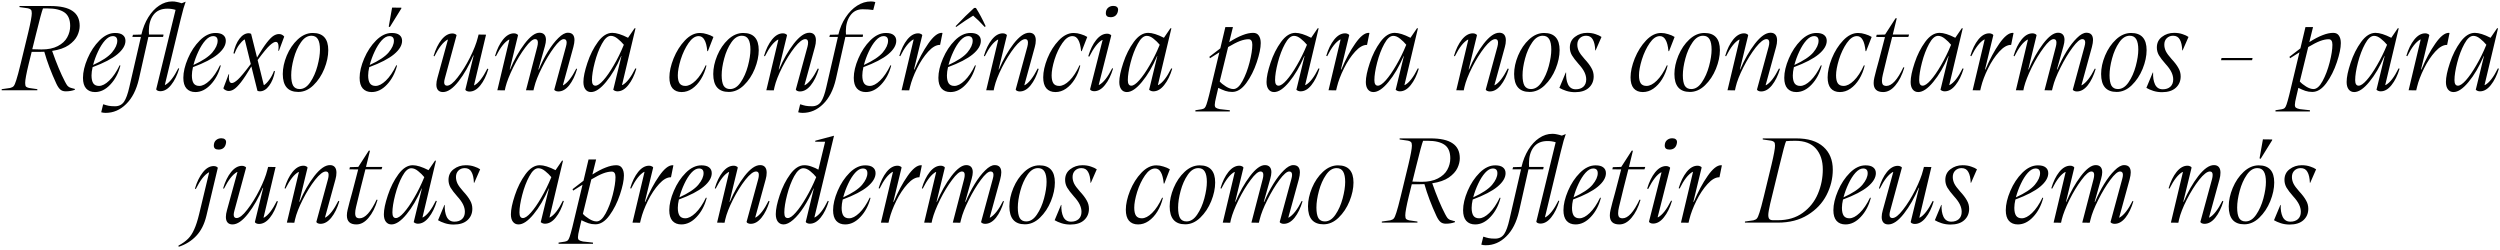 <svg width="831" height="83" viewBox="0 0 831 83" fill="none" xmlns="http://www.w3.org/2000/svg">
<path d="M21.606 27.16C21.926 27.773 22.193 28.213 22.406 28.48C22.619 28.72 22.886 28.92 23.206 29.08C23.553 29.213 24.113 29.373 24.886 29.56V29.84C23.979 30.187 22.966 30.36 21.846 30.36C21.099 30.36 20.499 30.16 20.046 29.76C19.593 29.36 19.153 28.707 18.726 27.8C17.019 24.12 15.686 20.587 14.726 17.2C14.406 17.227 13.899 17.24 13.206 17.24H10.526L9.526 21.28C8.753 24.48 8.366 26.573 8.366 27.56C8.366 28.173 8.459 28.587 8.646 28.8C8.859 28.987 9.193 29.133 9.646 29.24L12.406 29.64V30H0.566V29.64L3.366 29.24C3.899 29.107 4.286 28.907 4.526 28.64C4.793 28.347 5.086 27.68 5.406 26.64C5.753 25.6 6.233 23.813 6.846 21.28L9.406 10.72C10.179 7.467 10.566 5.36 10.566 4.4C10.566 3.787 10.459 3.387 10.246 3.2C10.059 3.013 9.739 2.867 9.286 2.76L6.486 2.36V2H16.726C20.059 2 22.513 2.547 24.086 3.64C25.686 4.707 26.486 6.36 26.486 8.6C26.486 9.667 26.219 10.76 25.686 11.88C25.153 13 24.206 14.04 22.846 15C21.486 15.933 19.646 16.573 17.326 16.92C18.793 21.107 20.219 24.52 21.606 27.16ZM10.726 16.36C11.793 16.413 12.819 16.44 13.806 16.44C15.993 16.44 17.793 16.067 19.206 15.32C20.646 14.573 21.686 13.613 22.326 12.44C22.993 11.24 23.326 9.973 23.326 8.64C23.326 6.507 22.686 5 21.406 4.12C20.126 3.24 18.273 2.8 15.846 2.8H14.286C13.939 3.627 13.166 6.48 11.966 11.36L10.726 16.36ZM32.902 28.56C33.942 28.56 35.075 27.973 36.302 26.8C37.555 25.6 38.715 23.893 39.782 21.68L40.022 21.8C39.355 24.36 38.235 26.467 36.662 28.12C35.115 29.773 33.422 30.6 31.582 30.6C30.328 30.6 29.342 30.2 28.622 29.4C27.928 28.6 27.582 27.427 27.582 25.88C27.582 23.96 28.088 21.813 29.102 19.44C30.115 17.067 31.435 15.067 33.062 13.44C34.715 11.787 36.448 10.96 38.262 10.96C39.408 10.96 40.262 11.187 40.822 11.64C41.408 12.093 41.702 12.733 41.702 13.56C41.702 15.053 40.808 16.547 39.022 18.04C37.262 19.507 34.515 20.933 30.782 22.32C30.542 23.36 30.422 24.28 30.422 25.08C30.422 26.253 30.622 27.133 31.022 27.72C31.422 28.28 32.048 28.56 32.902 28.56ZM37.462 12C36.635 12 35.782 12.48 34.902 13.44C34.048 14.4 33.275 15.627 32.582 17.12C31.888 18.587 31.342 20.08 30.942 21.6C33.955 20.213 36.048 18.827 37.222 17.44C38.395 16.027 38.982 14.733 38.982 13.56C38.982 12.52 38.475 12 37.462 12ZM35.118 37.52C34.584 37.52 34.091 37.453 33.638 37.32L34.278 34.72L34.398 34.68C35.011 34.893 35.584 35.053 36.118 35.16C36.651 35.267 37.358 35.32 38.238 35.32C39.544 35.32 40.544 34.813 41.238 33.8C41.904 32.813 42.491 31.187 42.998 28.92L46.838 12.28H43.998L44.198 11.56L46.998 11.48C47.504 9.32 48.264 7.413 49.278 5.76C50.318 4.08 51.518 2.787 52.878 1.88C54.264 0.947 55.718 0.48 57.238 0.48C57.798 0.48 58.291 0.533 58.718 0.64C59.171 0.72 59.731 0.867 60.398 1.08L61.718 0.56C61.478 1.2 61.238 1.933 60.998 2.76C60.758 3.56 60.438 4.8 60.038 6.48L54.798 28.2L54.918 28.24C56.358 27.467 57.811 25.613 59.278 22.68L59.558 22.8C58.891 25.04 57.998 26.853 56.878 28.24C55.784 29.627 54.584 30.32 53.278 30.32C52.931 30.32 52.624 30.253 52.358 30.12C52.118 30.013 51.971 29.867 51.918 29.68L58.358 3.28C57.478 3.013 56.571 2.88 55.638 2.88C53.584 2.88 52.038 3.573 50.998 4.96C49.984 6.32 49.478 8.107 49.478 10.32C49.478 10.827 49.491 11.213 49.518 11.48H54.278L54.358 11.6L54.198 12.28H49.318L46.158 26.32C45.331 29.893 43.918 32.653 41.918 34.6C39.944 36.547 37.678 37.52 35.118 37.52ZM66.261 28.56C67.301 28.56 68.434 27.973 69.661 26.8C70.914 25.6 72.074 23.893 73.141 21.68L73.381 21.8C72.714 24.36 71.594 26.467 70.021 28.12C68.474 29.773 66.781 30.6 64.941 30.6C63.688 30.6 62.701 30.2 61.981 29.4C61.288 28.6 60.941 27.427 60.941 25.88C60.941 23.96 61.448 21.813 62.461 19.44C63.474 17.067 64.794 15.067 66.421 13.44C68.074 11.787 69.808 10.96 71.621 10.96C72.768 10.96 73.621 11.187 74.181 11.64C74.768 12.093 75.061 12.733 75.061 13.56C75.061 15.053 74.168 16.547 72.381 18.04C70.621 19.507 67.874 20.933 64.141 22.32C63.901 23.36 63.781 24.28 63.781 25.08C63.781 26.253 63.981 27.133 64.381 27.72C64.781 28.28 65.408 28.56 66.261 28.56ZM70.821 12C69.994 12 69.141 12.48 68.261 13.44C67.408 14.4 66.634 15.627 65.941 17.12C65.248 18.587 64.701 20.08 64.301 21.6C67.314 20.213 69.408 18.827 70.581 17.44C71.754 16.027 72.341 14.733 72.341 13.56C72.341 12.52 71.834 12 70.821 12ZM92.757 11.32C93.45 11.32 94.024 11.6 94.477 12.16L92.717 16.88H92.517C92.57 16.24 92.597 15.84 92.597 15.68C92.597 14.507 92.29 13.92 91.677 13.92C91.197 13.92 90.544 14.293 89.717 15.04C88.89 15.76 87.53 17.4 85.637 19.96L87.677 28.24L87.797 28.28C88.384 27.88 88.97 27.267 89.557 26.44C90.17 25.613 90.677 24.653 91.077 23.56L91.397 23.68C91.024 25.68 90.37 27.293 89.437 28.52C88.53 29.747 87.504 30.36 86.357 30.36C86.197 30.36 86.024 30.333 85.837 30.28C85.677 30.253 85.584 30.2 85.557 30.12L83.557 22.08C82.17 24.4 81.01 26.16 80.077 27.36C79.144 28.533 78.37 29.307 77.757 29.68C77.17 30.053 76.584 30.24 75.997 30.24C75.677 30.24 75.357 30.16 75.037 30C74.717 29.867 74.45 29.653 74.237 29.36L75.997 24.68H76.157C76.104 25.213 76.077 25.573 76.077 25.76C76.077 26.987 76.41 27.6 77.077 27.6C77.557 27.6 78.224 27.213 79.077 26.44C79.93 25.667 81.357 23.947 83.357 21.28L81.357 13.16L81.237 13.12C80.65 13.52 80.05 14.133 79.437 14.96C78.85 15.787 78.357 16.747 77.957 17.84L77.597 17.72C77.997 15.72 78.664 14.107 79.597 12.88C80.53 11.653 81.57 11.04 82.717 11.04C82.877 11.04 83.037 11.067 83.197 11.12C83.357 11.173 83.45 11.227 83.477 11.28L85.437 19.12C86.744 16.907 87.837 15.24 88.717 14.12C89.624 12.973 90.37 12.227 90.957 11.88C91.544 11.507 92.144 11.32 92.757 11.32ZM99.156 30.56C95.716 30.56 93.996 28.573 93.996 24.6C93.996 22.653 94.436 20.613 95.316 18.48C96.223 16.32 97.436 14.533 98.956 13.12C100.503 11.68 102.17 10.96 103.956 10.96C107.396 10.96 109.116 12.867 109.116 16.68C109.116 18.627 108.676 20.693 107.796 22.88C106.916 25.04 105.703 26.867 104.156 28.36C102.636 29.827 100.97 30.56 99.156 30.56ZM99.596 29.6C100.93 29.6 102.103 28.853 103.116 27.36C104.156 25.84 104.956 24.04 105.516 21.96C106.076 19.853 106.356 18.027 106.356 16.48C106.356 14.96 106.13 13.813 105.676 13.04C105.223 12.267 104.503 11.88 103.516 11.88C102.183 11.88 101.01 12.627 99.996 14.12C98.983 15.587 98.196 17.36 97.636 19.44C97.076 21.52 96.796 23.373 96.796 25C96.796 26.547 97.01 27.707 97.436 28.48C97.89 29.227 98.61 29.6 99.596 29.6ZM124.855 28.56C125.895 28.56 127.028 27.973 128.255 26.8C129.508 25.6 130.668 23.893 131.735 21.68L131.975 21.8C131.308 24.36 130.188 26.467 128.615 28.12C127.068 29.773 125.375 30.6 123.535 30.6C122.282 30.6 121.295 30.2 120.575 29.4C119.882 28.6 119.535 27.427 119.535 25.88C119.535 23.96 120.042 21.813 121.055 19.44C122.068 17.067 123.388 15.067 125.015 13.44C126.668 11.787 128.402 10.96 130.215 10.96C131.362 10.96 132.215 11.187 132.775 11.64C133.362 12.093 133.655 12.733 133.655 13.56C133.655 15.053 132.762 16.547 130.975 18.04C129.215 19.507 126.468 20.933 122.735 22.32C122.495 23.36 122.375 24.28 122.375 25.08C122.375 26.253 122.575 27.133 122.975 27.72C123.375 28.28 124.002 28.56 124.855 28.56ZM129.415 12C128.588 12 127.735 12.48 126.855 13.44C126.002 14.4 125.228 15.627 124.535 17.12C123.842 18.587 123.295 20.08 122.895 21.6C125.908 20.213 128.002 18.827 129.175 17.44C130.348 16.027 130.935 14.733 130.935 13.56C130.935 12.52 130.428 12 129.415 12ZM133.415 2.56V2.8L129.575 9L129.215 8.84L130.335 2.52L133.415 2.56ZM147.244 30.6C146.524 30.6 145.977 30.387 145.604 29.96C145.231 29.533 145.044 28.92 145.044 28.12C145.044 27.453 145.164 26.707 145.404 25.88L148.884 13.2L148.764 13.16C147.297 13.987 145.844 15.84 144.404 18.72L144.124 18.6C144.791 16.36 145.671 14.56 146.764 13.2C147.884 11.813 149.097 11.12 150.404 11.12C150.751 11.12 151.044 11.187 151.284 11.32C151.551 11.427 151.711 11.56 151.764 11.72L147.884 26C147.724 26.56 147.644 27.013 147.644 27.36C147.644 28.107 147.964 28.48 148.604 28.48C149.537 28.48 150.711 27.56 152.124 25.72C153.564 23.88 154.924 21.693 156.204 19.16C157.484 16.6 158.351 14.4 158.804 12.56L159.084 11.48L161.564 11.52L157.564 28.32L157.684 28.36C159.071 27.613 160.511 25.76 162.004 22.8L162.324 22.96C161.657 25.2 160.764 27.013 159.644 28.4C158.551 29.76 157.351 30.44 156.044 30.44C155.697 30.44 155.391 30.373 155.124 30.24C154.884 30.133 154.737 29.987 154.684 29.8L157.444 18.44H157.324C155.937 21.747 154.311 24.6 152.444 27C150.577 29.4 148.844 30.6 147.244 30.6ZM169.194 13.16C167.754 13.933 166.3 15.787 164.834 18.72L164.554 18.56C165.22 16.32 166.1 14.52 167.194 13.16C168.314 11.773 169.527 11.08 170.834 11.08C171.18 11.08 171.474 11.147 171.714 11.28C171.98 11.387 172.14 11.533 172.194 11.72L169.434 23.08H169.554C170.914 19.827 172.514 16.987 174.354 14.56C176.22 12.107 177.874 10.88 179.314 10.88C180.007 10.88 180.54 11.08 180.914 11.48C181.287 11.88 181.474 12.467 181.474 13.24C181.474 13.827 181.354 14.547 181.114 15.4L178.954 23.08H179.114C179.967 21 180.967 19.027 182.114 17.16C183.26 15.293 184.42 13.787 185.594 12.64C186.767 11.467 187.82 10.88 188.754 10.88C190.22 10.88 190.954 11.693 190.954 13.32C190.954 13.907 190.834 14.667 190.594 15.6L187.114 28.28L187.194 28.36C188.66 27.533 190.114 25.68 191.554 22.8L191.834 22.92C191.167 25.16 190.287 26.973 189.194 28.36C188.1 29.72 186.9 30.4 185.594 30.4C185.22 30.4 184.914 30.333 184.674 30.2C184.434 30.093 184.287 29.96 184.234 29.8L188.114 15.52C188.274 14.96 188.354 14.493 188.354 14.12C188.354 13.373 188.034 13 187.394 13C186.62 13 185.54 13.933 184.154 15.8C182.767 17.667 181.434 19.88 180.154 22.44C178.874 24.973 178.02 27.133 177.594 28.92L177.314 30.04L174.834 30L178.594 15.52C178.727 15.04 178.794 14.573 178.794 14.12C178.794 13.373 178.487 13 177.874 13C177.074 13 175.98 13.933 174.594 15.8C173.207 17.64 171.874 19.84 170.594 22.4C169.34 24.96 168.487 27.133 168.034 28.92L167.794 30.04L165.314 30L169.314 13.2L169.194 13.16ZM196.445 30.6C195.672 30.6 195.058 30.307 194.605 29.72C194.152 29.133 193.925 28.307 193.925 27.24C193.925 25.667 194.365 23.56 195.245 20.92C196.125 18.253 197.298 15.92 198.765 13.92C200.232 11.92 201.818 10.92 203.525 10.92C204.885 10.92 206.632 11.467 208.765 12.56L210.925 9.4H211.245L206.765 28.24L206.885 28.28C208.325 27.507 209.765 25.653 211.205 22.72L211.525 22.84C210.858 25.08 209.965 26.893 208.845 28.28C207.752 29.667 206.552 30.36 205.245 30.36C204.712 30.36 204.245 30.187 203.845 29.84L206.565 18.64H206.485C204.992 22.133 203.312 25 201.445 27.24C199.605 29.48 197.938 30.6 196.445 30.6ZM197.925 28.48C198.618 28.48 199.498 27.88 200.565 26.68C201.658 25.453 202.805 23.8 204.005 21.72C205.232 19.64 206.352 17.36 207.365 14.88C206.778 14.16 206.098 13.493 205.325 12.88C204.552 12.24 203.792 11.92 203.045 11.92C202.005 11.92 201.005 12.813 200.045 14.6C199.085 16.36 198.298 18.427 197.685 20.8C197.072 23.173 196.765 25.12 196.765 26.64C196.765 27.867 197.152 28.48 197.925 28.48ZM226.585 30.6C225.279 30.6 224.265 30.187 223.545 29.36C222.852 28.533 222.505 27.32 222.505 25.72C222.505 23.853 222.972 21.747 223.905 19.4C224.865 17.053 226.119 15.067 227.665 13.44C229.239 11.787 230.892 10.96 232.625 10.96C233.425 10.96 234.225 11.093 235.025 11.36C235.852 11.6 236.559 11.907 237.145 12.28L235.305 17H235.105C234.945 15.293 234.625 14.04 234.145 13.24C233.692 12.413 233.052 12 232.225 12C231.052 12 229.932 12.773 228.865 14.32C227.799 15.867 226.932 17.693 226.265 19.8C225.625 21.907 225.305 23.653 225.305 25.04C225.305 26.24 225.505 27.133 225.905 27.72C226.305 28.28 226.945 28.56 227.825 28.56C228.892 28.56 230.025 27.973 231.225 26.8C232.452 25.6 233.572 23.893 234.585 21.68L234.825 21.8C234.425 23.48 233.812 24.987 232.985 26.32C232.159 27.653 231.185 28.707 230.065 29.48C228.972 30.227 227.812 30.6 226.585 30.6ZM242.242 30.56C238.802 30.56 237.082 28.573 237.082 24.6C237.082 22.653 237.522 20.613 238.402 18.48C239.309 16.32 240.522 14.533 242.042 13.12C243.589 11.68 245.256 10.96 247.042 10.96C250.482 10.96 252.202 12.867 252.202 16.68C252.202 18.627 251.762 20.693 250.882 22.88C250.002 25.04 248.789 26.867 247.242 28.36C245.722 29.827 244.056 30.56 242.242 30.56ZM242.682 29.6C244.016 29.6 245.189 28.853 246.202 27.36C247.242 25.84 248.042 24.04 248.602 21.96C249.162 19.853 249.442 18.027 249.442 16.48C249.442 14.96 249.216 13.813 248.762 13.04C248.309 12.267 247.589 11.88 246.602 11.88C245.269 11.88 244.096 12.627 243.082 14.12C242.069 15.587 241.282 17.36 240.722 19.44C240.162 21.52 239.882 23.373 239.882 25C239.882 26.547 240.096 27.707 240.522 28.48C240.976 29.227 241.696 29.6 242.682 29.6ZM258.728 13.2L258.608 13.16C257.168 13.933 255.714 15.787 254.248 18.72L253.968 18.56C254.634 16.32 255.514 14.52 256.608 13.16C257.728 11.773 258.941 11.08 260.248 11.08C260.594 11.08 260.888 11.147 261.128 11.28C261.394 11.387 261.554 11.533 261.608 11.72L258.848 23.08H258.968C260.354 19.8 261.981 16.947 263.848 14.52C265.741 12.093 267.474 10.88 269.048 10.88C269.741 10.88 270.274 11.093 270.648 11.52C271.021 11.947 271.208 12.573 271.208 13.4C271.208 14.12 271.101 14.853 270.888 15.6L267.408 28.28L267.528 28.32C268.914 27.573 270.354 25.72 271.848 22.76L272.168 22.92C271.501 25.16 270.608 26.973 269.488 28.36C268.394 29.72 267.194 30.4 265.888 30.4C265.541 30.4 265.234 30.333 264.968 30.2C264.728 30.093 264.581 29.947 264.528 29.76L268.408 15.52C268.541 15.04 268.608 14.573 268.608 14.12C268.608 13.373 268.301 13 267.688 13C266.781 13 265.594 13.92 264.128 15.76C262.688 17.6 261.314 19.8 260.008 22.36C258.728 24.893 257.874 27.08 257.448 28.92L257.208 30.04L254.728 30L258.728 13.2ZM266.797 37.52C266.264 37.52 265.771 37.453 265.317 37.32L265.957 34.72L266.077 34.68C266.691 34.893 267.264 35.053 267.797 35.16C268.331 35.267 269.037 35.32 269.917 35.32C271.224 35.32 272.224 34.813 272.917 33.8C273.584 32.813 274.171 31.187 274.677 28.92L278.517 12.28H275.677L275.877 11.56L278.677 11.48C279.184 9.347 279.984 7.453 281.077 5.8C282.171 4.12 283.451 2.813 284.917 1.88C286.384 0.947 287.904 0.48 289.477 0.48C289.984 0.48 290.477 0.547 290.957 0.68L290.277 3.28L290.197 3.32C289.237 3.16 288.077 3.08 286.717 3.08C284.984 3.08 283.624 3.773 282.637 5.16C281.651 6.52 281.157 8.267 281.157 10.4C281.157 10.88 281.171 11.24 281.197 11.48H286.797L286.877 11.6L286.757 12.28H280.997L277.837 26.32C277.011 29.893 275.597 32.653 273.597 34.6C271.624 36.547 269.357 37.52 266.797 37.52ZM289.113 28.56C290.153 28.56 291.286 27.973 292.513 26.8C293.766 25.6 294.926 23.893 295.993 21.68L296.233 21.8C295.566 24.36 294.446 26.467 292.873 28.12C291.326 29.773 289.633 30.6 287.793 30.6C286.539 30.6 285.553 30.2 284.833 29.4C284.139 28.6 283.793 27.427 283.793 25.88C283.793 23.96 284.299 21.813 285.313 19.44C286.326 17.067 287.646 15.067 289.273 13.44C290.926 11.787 292.659 10.96 294.473 10.96C295.619 10.96 296.473 11.187 297.033 11.64C297.619 12.093 297.913 12.733 297.913 13.56C297.913 15.053 297.019 16.547 295.233 18.04C293.473 19.507 290.726 20.933 286.993 22.32C286.753 23.36 286.633 24.28 286.633 25.08C286.633 26.253 286.833 27.133 287.233 27.72C287.633 28.28 288.259 28.56 289.113 28.56ZM293.673 12C292.846 12 291.993 12.48 291.113 13.44C290.259 14.4 289.486 15.627 288.793 17.12C288.099 18.587 287.553 20.08 287.153 21.6C290.166 20.213 292.259 18.827 293.433 17.44C294.606 16.027 295.193 14.733 295.193 13.56C295.193 12.52 294.686 12 293.673 12ZM303.569 13.12C302.102 13.947 300.662 15.8 299.249 18.68L298.929 18.56C299.595 16.32 300.475 14.52 301.569 13.16C302.689 11.773 303.902 11.08 305.209 11.08C305.555 11.08 305.849 11.147 306.089 11.28C306.355 11.387 306.515 11.52 306.569 11.68L303.809 23.08H303.969C305.382 19.693 306.915 16.827 308.569 14.48C310.222 12.107 311.702 10.92 313.009 10.92C313.142 10.92 313.235 10.933 313.289 10.96L312.489 14.92C311.235 14.893 309.915 15.64 308.529 17.16C307.142 18.68 305.902 20.547 304.809 22.76C303.715 24.973 302.942 27.013 302.489 28.88L302.209 30.04L299.689 30L303.689 13.16L303.569 13.12ZM317.238 28.56C318.278 28.56 319.411 27.973 320.638 26.8C321.891 25.6 323.051 23.893 324.118 21.68L324.358 21.8C323.691 24.36 322.571 26.467 320.998 28.12C319.451 29.773 317.758 30.6 315.918 30.6C314.664 30.6 313.678 30.2 312.958 29.4C312.264 28.6 311.918 27.427 311.918 25.88C311.918 23.96 312.424 21.813 313.438 19.44C314.451 17.067 315.771 15.067 317.398 13.44C319.051 11.787 320.784 10.96 322.598 10.96C323.744 10.96 324.598 11.187 325.158 11.64C325.744 12.093 326.038 12.733 326.038 13.56C326.038 15.053 325.144 16.547 323.358 18.04C321.598 19.507 318.851 20.933 315.118 22.32C314.878 23.36 314.758 24.28 314.758 25.08C314.758 26.253 314.958 27.133 315.358 27.72C315.758 28.28 316.384 28.56 317.238 28.56ZM321.798 12C320.971 12 320.118 12.48 319.238 13.44C318.384 14.4 317.611 15.627 316.918 17.12C316.224 18.587 315.678 20.08 315.278 21.6C318.291 20.213 320.384 18.827 321.558 17.44C322.731 16.027 323.318 14.733 323.318 13.56C323.318 12.52 322.811 12 321.798 12ZM317.638 8.72C319.931 6.293 321.984 4.267 323.798 2.64H324.398C325.491 4.347 326.571 6.373 327.638 8.72L327.318 8.96C325.931 7.44 324.651 6.187 323.478 5.2C321.851 6.187 319.971 7.44 317.838 8.96L317.638 8.72ZM331.814 13.2L331.694 13.16C330.254 13.933 328.8 15.787 327.334 18.72L327.054 18.56C327.72 16.32 328.6 14.52 329.694 13.16C330.814 11.773 332.027 11.08 333.334 11.08C333.68 11.08 333.974 11.147 334.214 11.28C334.48 11.387 334.64 11.533 334.694 11.72L331.934 23.08H332.054C333.44 19.8 335.067 16.947 336.934 14.52C338.827 12.093 340.56 10.88 342.134 10.88C342.827 10.88 343.36 11.093 343.734 11.52C344.107 11.947 344.294 12.573 344.294 13.4C344.294 14.12 344.187 14.853 343.974 15.6L340.494 28.28L340.614 28.32C342 27.573 343.44 25.72 344.934 22.76L345.254 22.92C344.587 25.16 343.694 26.973 342.574 28.36C341.48 29.72 340.28 30.4 338.974 30.4C338.627 30.4 338.32 30.333 338.054 30.2C337.814 30.093 337.667 29.947 337.614 29.76L341.494 15.52C341.627 15.04 341.694 14.573 341.694 14.12C341.694 13.373 341.387 13 340.774 13C339.867 13 338.68 13.92 337.214 15.76C335.774 17.6 334.4 19.8 333.094 22.36C331.814 24.893 330.96 27.08 330.534 28.92L330.294 30.04L327.814 30L331.814 13.2ZM350.843 30.6C349.537 30.6 348.523 30.187 347.803 29.36C347.11 28.533 346.763 27.32 346.763 25.72C346.763 23.853 347.23 21.747 348.163 19.4C349.123 17.053 350.377 15.067 351.923 13.44C353.497 11.787 355.15 10.96 356.883 10.96C357.683 10.96 358.483 11.093 359.283 11.36C360.11 11.6 360.817 11.907 361.403 12.28L359.563 17H359.363C359.203 15.293 358.883 14.04 358.403 13.24C357.95 12.413 357.31 12 356.483 12C355.31 12 354.19 12.773 353.123 14.32C352.057 15.867 351.19 17.693 350.523 19.8C349.883 21.907 349.563 23.653 349.563 25.04C349.563 26.24 349.763 27.133 350.163 27.72C350.563 28.28 351.203 28.56 352.083 28.56C353.15 28.56 354.283 27.973 355.483 26.8C356.71 25.6 357.83 23.893 358.843 21.68L359.083 21.8C358.683 23.48 358.07 24.987 357.243 26.32C356.417 27.653 355.443 28.707 354.323 29.48C353.23 30.227 352.07 30.6 350.843 30.6ZM369.18 5.72C368.673 5.72 368.273 5.613 367.98 5.4C367.713 5.16 367.58 4.827 367.58 4.4C367.58 3.627 367.82 3.027 368.3 2.6C368.78 2.173 369.367 1.96 370.06 1.96C370.567 1.96 370.953 2.067 371.22 2.28C371.513 2.493 371.66 2.813 371.66 3.24C371.66 3.347 371.633 3.533 371.58 3.8C371.447 4.413 371.167 4.893 370.74 5.24C370.313 5.56 369.793 5.72 369.18 5.72ZM366.38 13.28C364.993 14.027 363.553 15.88 362.06 18.84L361.74 18.68C362.407 16.44 363.287 14.64 364.38 13.28C365.5 11.893 366.713 11.2 368.02 11.2C368.367 11.2 368.66 11.267 368.9 11.4C369.167 11.507 369.327 11.64 369.38 11.8L365.22 28.2L365.34 28.24C366.78 27.467 368.233 25.613 369.7 22.68L369.98 22.8C369.313 25.04 368.42 26.853 367.3 28.24C366.207 29.627 365.007 30.32 363.7 30.32C363.353 30.32 363.047 30.253 362.78 30.12C362.54 30.013 362.393 29.867 362.34 29.68L366.5 13.32L366.38 13.28ZM374.57 30.6C373.797 30.6 373.183 30.307 372.73 29.72C372.277 29.133 372.05 28.307 372.05 27.24C372.05 25.667 372.49 23.56 373.37 20.92C374.25 18.253 375.423 15.92 376.89 13.92C378.357 11.92 379.943 10.92 381.65 10.92C383.01 10.92 384.757 11.467 386.89 12.56L389.05 9.4H389.37L384.89 28.24L385.01 28.28C386.45 27.507 387.89 25.653 389.33 22.72L389.65 22.84C388.983 25.08 388.09 26.893 386.97 28.28C385.877 29.667 384.677 30.36 383.37 30.36C382.837 30.36 382.37 30.187 381.97 29.84L384.69 18.64H384.61C383.117 22.133 381.437 25 379.57 27.24C377.73 29.48 376.063 30.6 374.57 30.6ZM376.05 28.48C376.743 28.48 377.623 27.88 378.69 26.68C379.783 25.453 380.93 23.8 382.13 21.72C383.357 19.64 384.477 17.36 385.49 14.88C384.903 14.16 384.223 13.493 383.45 12.88C382.677 12.24 381.917 11.92 381.17 11.92C380.13 11.92 379.13 12.813 378.17 14.6C377.21 16.36 376.423 18.427 375.81 20.8C375.197 23.173 374.89 25.12 374.89 26.64C374.89 27.867 375.277 28.48 376.05 28.48ZM416.55 10.92C417.404 10.92 418.03 11.227 418.43 11.84C418.857 12.453 419.07 13.28 419.07 14.32C419.07 15.92 418.63 18.04 417.75 20.68C416.87 23.32 415.71 25.627 414.27 27.6C412.83 29.573 411.27 30.56 409.59 30.56C408.764 30.56 407.99 30.44 407.27 30.2C406.577 29.96 405.804 29.627 404.95 29.2L404.27 32.12C403.95 33.4 403.79 34.307 403.79 34.84C403.79 35.32 403.91 35.64 404.15 35.8C404.39 35.987 404.83 36.147 405.47 36.28L408.79 36.64V37.04H397.35V36.64L399.43 36.32C399.857 36.24 400.177 36.107 400.39 35.92C400.604 35.733 400.817 35.333 401.03 34.72C401.244 34.107 401.537 33.067 401.91 31.6L405.31 17.4C404.804 17.693 403.764 18.347 402.19 19.36L401.99 18.88C402.737 18.267 403.95 17.333 405.63 16.08L407.31 9H409.83L408.59 14C410.27 12.933 411.75 12.16 413.03 11.68C414.31 11.173 415.484 10.92 416.55 10.92ZM409.99 29.6C411.03 29.6 412.03 28.72 412.99 26.96C413.95 25.2 414.737 23.133 415.35 20.76C415.964 18.36 416.27 16.4 416.27 14.88C416.27 13.653 415.857 13.04 415.03 13.04C414.177 13.04 413.217 13.24 412.15 13.64C411.11 14.04 409.804 14.707 408.23 15.64L405.43 27.08C405.91 27.64 406.604 28.2 407.51 28.76C408.417 29.32 409.244 29.6 409.99 29.6ZM423.515 30.6C422.742 30.6 422.128 30.307 421.675 29.72C421.222 29.133 420.995 28.307 420.995 27.24C420.995 25.667 421.435 23.56 422.315 20.92C423.195 18.253 424.368 15.92 425.835 13.92C427.302 11.92 428.888 10.92 430.595 10.92C431.955 10.92 433.702 11.467 435.835 12.56L437.995 9.4H438.315L433.835 28.24L433.955 28.28C435.395 27.507 436.835 25.653 438.275 22.72L438.595 22.84C437.928 25.08 437.035 26.893 435.915 28.28C434.822 29.667 433.622 30.36 432.315 30.36C431.782 30.36 431.315 30.187 430.915 29.84L433.635 18.64H433.555C432.062 22.133 430.382 25 428.515 27.24C426.675 29.48 425.008 30.6 423.515 30.6ZM424.995 28.48C425.688 28.48 426.568 27.88 427.635 26.68C428.728 25.453 429.875 23.8 431.075 21.72C432.302 19.64 433.422 17.36 434.435 14.88C433.848 14.16 433.168 13.493 432.395 12.88C431.622 12.24 430.862 11.92 430.115 11.92C429.075 11.92 428.075 12.813 427.115 14.6C426.155 16.36 425.368 18.427 424.755 20.8C424.142 23.173 423.835 25.12 423.835 26.64C423.835 27.867 424.222 28.48 424.995 28.48ZM445.483 13.12C444.016 13.947 442.576 15.8 441.163 18.68L440.843 18.56C441.509 16.32 442.389 14.52 443.483 13.16C444.603 11.773 445.816 11.08 447.123 11.08C447.469 11.08 447.763 11.147 448.003 11.28C448.269 11.387 448.429 11.52 448.483 11.68L445.723 23.08H445.883C447.296 19.693 448.829 16.827 450.483 14.48C452.136 12.107 453.616 10.92 454.923 10.92C455.056 10.92 455.149 10.933 455.203 10.96L454.403 14.92C453.149 14.893 451.829 15.64 450.443 17.16C449.056 18.68 447.816 20.547 446.723 22.76C445.629 24.973 444.856 27.013 444.403 28.88L444.123 30.04L441.603 30L445.603 13.16L445.483 13.12ZM456.523 30.6C455.75 30.6 455.136 30.307 454.683 29.72C454.23 29.133 454.003 28.307 454.003 27.24C454.003 25.667 454.443 23.56 455.323 20.92C456.203 18.253 457.376 15.92 458.843 13.92C460.31 11.92 461.896 10.92 463.603 10.92C464.963 10.92 466.71 11.467 468.843 12.56L471.003 9.4H471.323L466.843 28.24L466.963 28.28C468.403 27.507 469.843 25.653 471.283 22.72L471.603 22.84C470.936 25.08 470.043 26.893 468.923 28.28C467.83 29.667 466.63 30.36 465.323 30.36C464.79 30.36 464.323 30.187 463.923 29.84L466.643 18.64H466.563C465.07 22.133 463.39 25 461.523 27.24C459.683 29.48 458.016 30.6 456.523 30.6ZM458.003 28.48C458.696 28.48 459.576 27.88 460.643 26.68C461.736 25.453 462.883 23.8 464.083 21.72C465.31 19.64 466.43 17.36 467.443 14.88C466.856 14.16 466.176 13.493 465.403 12.88C464.63 12.24 463.87 11.92 463.123 11.92C462.083 11.92 461.083 12.813 460.123 14.6C459.163 16.36 458.376 18.427 457.763 20.8C457.15 23.173 456.843 25.12 456.843 26.64C456.843 27.867 457.23 28.48 458.003 28.48ZM488.064 13.2L487.944 13.16C486.504 13.933 485.05 15.787 483.584 18.72L483.304 18.56C483.97 16.32 484.85 14.52 485.944 13.16C487.064 11.773 488.277 11.08 489.584 11.08C489.93 11.08 490.224 11.147 490.464 11.28C490.73 11.387 490.89 11.533 490.944 11.72L488.184 23.08H488.304C489.69 19.8 491.317 16.947 493.184 14.52C495.077 12.093 496.81 10.88 498.384 10.88C499.077 10.88 499.61 11.093 499.984 11.52C500.357 11.947 500.544 12.573 500.544 13.4C500.544 14.12 500.437 14.853 500.224 15.6L496.744 28.28L496.864 28.32C498.25 27.573 499.69 25.72 501.184 22.76L501.504 22.92C500.837 25.16 499.944 26.973 498.824 28.36C497.73 29.72 496.53 30.4 495.224 30.4C494.877 30.4 494.57 30.333 494.304 30.2C494.064 30.093 493.917 29.947 493.864 29.76L497.744 15.52C497.877 15.04 497.944 14.573 497.944 14.12C497.944 13.373 497.637 13 497.024 13C496.117 13 494.93 13.92 493.464 15.76C492.024 17.6 490.65 19.8 489.344 22.36C488.064 24.893 487.21 27.08 486.784 28.92L486.544 30.04L484.064 30L488.064 13.2ZM508.453 30.56C505.013 30.56 503.293 28.573 503.293 24.6C503.293 22.653 503.733 20.613 504.613 18.48C505.52 16.32 506.733 14.533 508.253 13.12C509.8 11.68 511.467 10.96 513.253 10.96C516.693 10.96 518.413 12.867 518.413 16.68C518.413 18.627 517.973 20.693 517.093 22.88C516.213 25.04 515 26.867 513.453 28.36C511.933 29.827 510.267 30.56 508.453 30.56ZM508.893 29.6C510.227 29.6 511.4 28.853 512.413 27.36C513.453 25.84 514.253 24.04 514.813 21.96C515.373 19.853 515.653 18.027 515.653 16.48C515.653 14.96 515.427 13.813 514.973 13.04C514.52 12.267 513.8 11.88 512.813 11.88C511.48 11.88 510.307 12.627 509.293 14.12C508.28 15.587 507.493 17.36 506.933 19.44C506.373 21.52 506.093 23.373 506.093 25C506.093 26.547 506.307 27.707 506.733 28.48C507.187 29.227 507.907 29.6 508.893 29.6ZM523.539 30.64C522.499 30.64 521.525 30.493 520.619 30.2C519.712 29.907 518.952 29.573 518.339 29.2L520.459 24.12H520.579C520.499 25.667 520.712 26.987 521.219 28.08C521.752 29.147 522.605 29.68 523.779 29.68C524.819 29.68 525.659 29.4 526.299 28.84C526.939 28.253 527.259 27.44 527.259 26.4C527.259 25.6 527.059 24.787 526.659 23.96C526.259 23.133 525.605 22.227 524.699 21.24C523.712 20.12 522.979 19.16 522.499 18.36C522.045 17.56 521.819 16.707 521.819 15.8C521.819 14.28 522.392 13.093 523.539 12.24C524.685 11.36 526.032 10.92 527.579 10.92C528.619 10.92 529.552 11.067 530.379 11.36C531.205 11.627 531.859 11.933 532.339 12.28L530.379 16.76H530.259C530.205 15.187 529.939 13.987 529.459 13.16C529.005 12.307 528.259 11.88 527.219 11.88C526.365 11.88 525.659 12.16 525.099 12.72C524.565 13.253 524.299 13.96 524.299 14.84C524.299 15.587 524.472 16.32 524.819 17.04C525.165 17.733 525.792 18.587 526.699 19.6C527.739 20.72 528.499 21.72 528.979 22.6C529.485 23.453 529.739 24.387 529.739 25.4C529.739 26.947 529.192 28.213 528.099 29.2C527.032 30.16 525.512 30.64 523.539 30.64ZM546.078 30.6C544.771 30.6 543.758 30.187 543.038 29.36C542.344 28.533 541.998 27.32 541.998 25.72C541.998 23.853 542.464 21.747 543.398 19.4C544.358 17.053 545.611 15.067 547.158 13.44C548.731 11.787 550.384 10.96 552.118 10.96C552.918 10.96 553.718 11.093 554.518 11.36C555.344 11.6 556.051 11.907 556.638 12.28L554.798 17H554.598C554.438 15.293 554.118 14.04 553.638 13.24C553.184 12.413 552.544 12 551.718 12C550.544 12 549.424 12.773 548.358 14.32C547.291 15.867 546.424 17.693 545.758 19.8C545.118 21.907 544.798 23.653 544.798 25.04C544.798 26.24 544.998 27.133 545.398 27.72C545.798 28.28 546.438 28.56 547.318 28.56C548.384 28.56 549.518 27.973 550.718 26.8C551.944 25.6 553.064 23.893 554.078 21.68L554.318 21.8C553.918 23.48 553.304 24.987 552.478 26.32C551.651 27.653 550.678 28.707 549.558 29.48C548.464 30.227 547.304 30.6 546.078 30.6ZM561.735 30.56C558.295 30.56 556.575 28.573 556.575 24.6C556.575 22.653 557.015 20.613 557.895 18.48C558.801 16.32 560.015 14.533 561.535 13.12C563.081 11.68 564.748 10.96 566.535 10.96C569.975 10.96 571.695 12.867 571.695 16.68C571.695 18.627 571.255 20.693 570.375 22.88C569.495 25.04 568.281 26.867 566.735 28.36C565.215 29.827 563.548 30.56 561.735 30.56ZM562.175 29.6C563.508 29.6 564.681 28.853 565.695 27.36C566.735 25.84 567.535 24.04 568.095 21.96C568.655 19.853 568.935 18.027 568.935 16.48C568.935 14.96 568.708 13.813 568.255 13.04C567.801 12.267 567.081 11.88 566.095 11.88C564.761 11.88 563.588 12.627 562.575 14.12C561.561 15.587 560.775 17.36 560.215 19.44C559.655 21.52 559.375 23.373 559.375 25C559.375 26.547 559.588 27.707 560.015 28.48C560.468 29.227 561.188 29.6 562.175 29.6ZM578.22 13.2L578.1 13.16C576.66 13.933 575.207 15.787 573.74 18.72L573.46 18.56C574.127 16.32 575.007 14.52 576.1 13.16C577.22 11.773 578.433 11.08 579.74 11.08C580.087 11.08 580.38 11.147 580.62 11.28C580.887 11.387 581.047 11.533 581.1 11.72L578.34 23.08H578.46C579.847 19.8 581.473 16.947 583.34 14.52C585.233 12.093 586.967 10.88 588.54 10.88C589.233 10.88 589.767 11.093 590.14 11.52C590.513 11.947 590.7 12.573 590.7 13.4C590.7 14.12 590.593 14.853 590.38 15.6L586.9 28.28L587.02 28.32C588.407 27.573 589.847 25.72 591.34 22.76L591.66 22.92C590.993 25.16 590.1 26.973 588.98 28.36C587.887 29.72 586.687 30.4 585.38 30.4C585.033 30.4 584.727 30.333 584.46 30.2C584.22 30.093 584.073 29.947 584.02 29.76L587.9 15.52C588.033 15.04 588.1 14.573 588.1 14.12C588.1 13.373 587.793 13 587.18 13C586.273 13 585.087 13.92 583.62 15.76C582.18 17.6 580.807 19.8 579.5 22.36C578.22 24.893 577.367 27.08 576.94 28.92L576.7 30.04L574.22 30L578.22 13.2ZM598.41 28.56C599.45 28.56 600.583 27.973 601.81 26.8C603.063 25.6 604.223 23.893 605.29 21.68L605.53 21.8C604.863 24.36 603.743 26.467 602.17 28.12C600.623 29.773 598.93 30.6 597.09 30.6C595.836 30.6 594.85 30.2 594.13 29.4C593.436 28.6 593.09 27.427 593.09 25.88C593.09 23.96 593.596 21.813 594.61 19.44C595.623 17.067 596.943 15.067 598.57 13.44C600.223 11.787 601.956 10.96 603.77 10.96C604.916 10.96 605.77 11.187 606.33 11.64C606.916 12.093 607.21 12.733 607.21 13.56C607.21 15.053 606.316 16.547 604.53 18.04C602.77 19.507 600.023 20.933 596.29 22.32C596.05 23.36 595.93 24.28 595.93 25.08C595.93 26.253 596.13 27.133 596.53 27.72C596.93 28.28 597.556 28.56 598.41 28.56ZM602.97 12C602.143 12 601.29 12.48 600.41 13.44C599.556 14.4 598.783 15.627 598.09 17.12C597.396 18.587 596.85 20.08 596.45 21.6C599.463 20.213 601.556 18.827 602.73 17.44C603.903 16.027 604.49 14.733 604.49 13.56C604.49 12.52 603.983 12 602.97 12ZM611.585 30.6C610.279 30.6 609.265 30.187 608.545 29.36C607.852 28.533 607.505 27.32 607.505 25.72C607.505 23.853 607.972 21.747 608.905 19.4C609.865 17.053 611.119 15.067 612.665 13.44C614.239 11.787 615.892 10.96 617.625 10.96C618.425 10.96 619.225 11.093 620.025 11.36C620.852 11.6 621.559 11.907 622.145 12.28L620.305 17H620.105C619.945 15.293 619.625 14.04 619.145 13.24C618.692 12.413 618.052 12 617.225 12C616.052 12 614.932 12.773 613.865 14.32C612.799 15.867 611.932 17.693 611.265 19.8C610.625 21.907 610.305 23.653 610.305 25.04C610.305 26.24 610.505 27.133 610.905 27.72C611.305 28.28 611.945 28.56 612.825 28.56C613.892 28.56 615.025 27.973 616.225 26.8C617.452 25.6 618.572 23.893 619.585 21.68L619.825 21.8C619.425 23.48 618.812 24.987 617.985 26.32C617.159 27.653 616.185 28.707 615.065 29.48C613.972 30.227 612.812 30.6 611.585 30.6ZM625.962 30.6C623.856 30.6 622.802 29.6 622.802 27.6C622.802 27.04 622.882 26.427 623.042 25.76C623.416 24.187 623.922 22.267 624.562 20C624.829 18.933 625.136 17.76 625.482 16.48C625.829 15.2 626.189 13.813 626.562 12.32L623.642 12.28L623.802 11.56L626.602 11.48L630.082 6.08H630.482L629.162 11.48H634.522L634.562 11.56L634.322 12.28H628.962C627.869 16.493 626.829 20.68 625.842 24.84C625.656 25.613 625.562 26.28 625.562 26.84C625.562 27.48 625.682 27.933 625.922 28.2C626.189 28.44 626.562 28.56 627.042 28.56C628.856 28.56 630.736 26.493 632.682 22.36L633.002 22.44C632.256 24.947 631.256 26.933 630.002 28.4C628.776 29.867 627.429 30.6 625.962 30.6ZM637.617 30.6C636.843 30.6 636.23 30.307 635.777 29.72C635.323 29.133 635.097 28.307 635.097 27.24C635.097 25.667 635.537 23.56 636.417 20.92C637.297 18.253 638.47 15.92 639.937 13.92C641.403 11.92 642.99 10.92 644.697 10.92C646.057 10.92 647.803 11.467 649.937 12.56L652.097 9.4H652.417L647.937 28.24L648.057 28.28C649.497 27.507 650.937 25.653 652.377 22.72L652.697 22.84C652.03 25.08 651.137 26.893 650.017 28.28C648.923 29.667 647.723 30.36 646.417 30.36C645.883 30.36 645.417 30.187 645.017 29.84L647.737 18.64H647.657C646.163 22.133 644.483 25 642.617 27.24C640.777 29.48 639.11 30.6 637.617 30.6ZM639.097 28.48C639.79 28.48 640.67 27.88 641.737 26.68C642.83 25.453 643.977 23.8 645.177 21.72C646.403 19.64 647.523 17.36 648.537 14.88C647.95 14.16 647.27 13.493 646.497 12.88C645.723 12.24 644.963 11.92 644.217 11.92C643.177 11.92 642.177 12.813 641.217 14.6C640.257 16.36 639.47 18.427 638.857 20.8C638.243 23.173 637.937 25.12 637.937 26.64C637.937 27.867 638.323 28.48 639.097 28.48ZM659.584 13.12C658.118 13.947 656.678 15.8 655.264 18.68L654.944 18.56C655.611 16.32 656.491 14.52 657.584 13.16C658.704 11.773 659.918 11.08 661.224 11.08C661.571 11.08 661.864 11.147 662.104 11.28C662.371 11.387 662.531 11.52 662.584 11.68L659.824 23.08H659.984C661.398 19.693 662.931 16.827 664.584 14.48C666.238 12.107 667.718 10.92 669.024 10.92C669.158 10.92 669.251 10.933 669.304 10.96L668.504 14.92C667.251 14.893 665.931 15.64 664.544 17.16C663.158 18.68 661.918 20.547 660.824 22.76C659.731 24.973 658.958 27.013 658.504 28.88L658.224 30.04L655.704 30L659.704 13.16L659.584 13.12ZM673.959 13.16C672.519 13.933 671.066 15.787 669.599 18.72L669.319 18.56C669.986 16.32 670.866 14.52 671.959 13.16C673.079 11.773 674.293 11.08 675.599 11.08C675.946 11.08 676.239 11.147 676.479 11.28C676.746 11.387 676.906 11.533 676.959 11.72L674.199 23.08H674.319C675.679 19.827 677.279 16.987 679.119 14.56C680.986 12.107 682.639 10.88 684.079 10.88C684.773 10.88 685.306 11.08 685.679 11.48C686.053 11.88 686.239 12.467 686.239 13.24C686.239 13.827 686.119 14.547 685.879 15.4L683.719 23.08H683.879C684.733 21 685.733 19.027 686.879 17.16C688.026 15.293 689.186 13.787 690.359 12.64C691.533 11.467 692.586 10.88 693.519 10.88C694.986 10.88 695.719 11.693 695.719 13.32C695.719 13.907 695.599 14.667 695.359 15.6L691.879 28.28L691.959 28.36C693.426 27.533 694.879 25.68 696.319 22.8L696.599 22.92C695.933 25.16 695.053 26.973 693.959 28.36C692.866 29.72 691.666 30.4 690.359 30.4C689.986 30.4 689.679 30.333 689.439 30.2C689.199 30.093 689.053 29.96 688.999 29.8L692.879 15.52C693.039 14.96 693.119 14.493 693.119 14.12C693.119 13.373 692.799 13 692.159 13C691.386 13 690.306 13.933 688.919 15.8C687.533 17.667 686.199 19.88 684.919 22.44C683.639 24.973 682.786 27.133 682.359 28.92L682.079 30.04L679.599 30L683.359 15.52C683.493 15.04 683.559 14.573 683.559 14.12C683.559 13.373 683.253 13 682.639 13C681.839 13 680.746 13.933 679.359 15.8C677.973 17.64 676.639 19.84 675.359 22.4C674.106 24.96 673.253 27.133 672.799 28.92L672.559 30.04L670.079 30L674.079 13.2L673.959 13.16ZM703.57 30.56C700.13 30.56 698.41 28.573 698.41 24.6C698.41 22.653 698.85 20.613 699.73 18.48C700.637 16.32 701.85 14.533 703.37 13.12C704.917 11.68 706.584 10.96 708.37 10.96C711.81 10.96 713.53 12.867 713.53 16.68C713.53 18.627 713.09 20.693 712.21 22.88C711.33 25.04 710.117 26.867 708.57 28.36C707.05 29.827 705.384 30.56 703.57 30.56ZM704.01 29.6C705.344 29.6 706.517 28.853 707.53 27.36C708.57 25.84 709.37 24.04 709.93 21.96C710.49 19.853 710.77 18.027 710.77 16.48C710.77 14.96 710.544 13.813 710.09 13.04C709.637 12.267 708.917 11.88 707.93 11.88C706.597 11.88 705.424 12.627 704.41 14.12C703.397 15.587 702.61 17.36 702.05 19.44C701.49 21.52 701.21 23.373 701.21 25C701.21 26.547 701.424 27.707 701.85 28.48C702.304 29.227 703.024 29.6 704.01 29.6ZM718.656 30.64C717.616 30.64 716.642 30.493 715.736 30.2C714.829 29.907 714.069 29.573 713.456 29.2L715.576 24.12H715.696C715.616 25.667 715.829 26.987 716.336 28.08C716.869 29.147 717.722 29.68 718.896 29.68C719.936 29.68 720.776 29.4 721.416 28.84C722.056 28.253 722.376 27.44 722.376 26.4C722.376 25.6 722.176 24.787 721.776 23.96C721.376 23.133 720.722 22.227 719.816 21.24C718.829 20.12 718.096 19.16 717.616 18.36C717.162 17.56 716.936 16.707 716.936 15.8C716.936 14.28 717.509 13.093 718.656 12.24C719.802 11.36 721.149 10.92 722.696 10.92C723.736 10.92 724.669 11.067 725.496 11.36C726.322 11.627 726.976 11.933 727.456 12.28L725.496 16.76H725.376C725.322 15.187 725.056 13.987 724.576 13.16C724.122 12.307 723.376 11.88 722.336 11.88C721.482 11.88 720.776 12.16 720.216 12.72C719.682 13.253 719.416 13.96 719.416 14.84C719.416 15.587 719.589 16.32 719.936 17.04C720.282 17.733 720.909 18.587 721.816 19.6C722.856 20.72 723.616 21.72 724.096 22.6C724.602 23.453 724.856 24.387 724.856 25.4C724.856 26.947 724.309 28.213 723.216 29.2C722.149 30.16 720.629 30.64 718.656 30.64ZM748.755 19.28L748.595 20H738.275L738.435 19.28H748.755ZM775.574 10.92C776.427 10.92 777.054 11.227 777.454 11.84C777.881 12.453 778.094 13.28 778.094 14.32C778.094 15.92 777.654 18.04 776.774 20.68C775.894 23.32 774.734 25.627 773.294 27.6C771.854 29.573 770.294 30.56 768.614 30.56C767.787 30.56 767.014 30.44 766.294 30.2C765.601 29.96 764.827 29.627 763.974 29.2L763.294 32.12C762.974 33.4 762.814 34.307 762.814 34.84C762.814 35.32 762.934 35.64 763.174 35.8C763.414 35.987 763.854 36.147 764.494 36.28L767.814 36.64V37.04H756.374V36.64L758.454 36.32C758.881 36.24 759.201 36.107 759.414 35.92C759.627 35.733 759.841 35.333 760.054 34.72C760.267 34.107 760.561 33.067 760.934 31.6L764.334 17.4C763.827 17.693 762.787 18.347 761.214 19.36L761.014 18.88C761.761 18.267 762.974 17.333 764.654 16.08L766.334 9H768.854L767.614 14C769.294 12.933 770.774 12.16 772.054 11.68C773.334 11.173 774.507 10.92 775.574 10.92ZM769.014 29.6C770.054 29.6 771.054 28.72 772.014 26.96C772.974 25.2 773.761 23.133 774.374 20.76C774.987 18.36 775.294 16.4 775.294 14.88C775.294 13.653 774.881 13.04 774.054 13.04C773.201 13.04 772.241 13.24 771.174 13.64C770.134 14.04 768.827 14.707 767.254 15.64L764.454 27.08C764.934 27.64 765.627 28.2 766.534 28.76C767.441 29.32 768.267 29.6 769.014 29.6ZM782.539 30.6C781.765 30.6 781.152 30.307 780.699 29.72C780.245 29.133 780.019 28.307 780.019 27.24C780.019 25.667 780.459 23.56 781.339 20.92C782.219 18.253 783.392 15.92 784.859 13.92C786.325 11.92 787.912 10.92 789.619 10.92C790.979 10.92 792.725 11.467 794.859 12.56L797.019 9.4H797.339L792.859 28.24L792.979 28.28C794.419 27.507 795.859 25.653 797.299 22.72L797.619 22.84C796.952 25.08 796.059 26.893 794.939 28.28C793.845 29.667 792.645 30.36 791.339 30.36C790.805 30.36 790.339 30.187 789.939 29.84L792.659 18.64H792.579C791.085 22.133 789.405 25 787.539 27.24C785.699 29.48 784.032 30.6 782.539 30.6ZM784.019 28.48C784.712 28.48 785.592 27.88 786.659 26.68C787.752 25.453 788.899 23.8 790.099 21.72C791.325 19.64 792.445 17.36 793.459 14.88C792.872 14.16 792.192 13.493 791.419 12.88C790.645 12.24 789.885 11.92 789.139 11.92C788.099 11.92 787.099 12.813 786.139 14.6C785.179 16.36 784.392 18.427 783.779 20.8C783.165 23.173 782.859 25.12 782.859 26.64C782.859 27.867 783.245 28.48 784.019 28.48ZM804.506 13.12C803.039 13.947 801.599 15.8 800.186 18.68L799.866 18.56C800.533 16.32 801.413 14.52 802.506 13.16C803.626 11.773 804.839 11.08 806.146 11.08C806.493 11.08 806.786 11.147 807.026 11.28C807.293 11.387 807.453 11.52 807.506 11.68L804.746 23.08H804.906C806.319 19.693 807.853 16.827 809.506 14.48C811.159 12.107 812.639 10.92 813.946 10.92C814.079 10.92 814.173 10.933 814.226 10.96L813.426 14.92C812.173 14.893 810.853 15.64 809.466 17.16C808.079 18.68 806.839 20.547 805.746 22.76C804.653 24.973 803.879 27.013 803.426 28.88L803.146 30.04L800.626 30L804.626 13.16L804.506 13.12ZM815.546 30.6C814.773 30.6 814.16 30.307 813.706 29.72C813.253 29.133 813.026 28.307 813.026 27.24C813.026 25.667 813.466 23.56 814.346 20.92C815.226 18.253 816.4 15.92 817.866 13.92C819.333 11.92 820.92 10.92 822.626 10.92C823.986 10.92 825.733 11.467 827.866 12.56L830.026 9.4H830.346L825.866 28.24L825.986 28.28C827.426 27.507 828.866 25.653 830.306 22.72L830.626 22.84C829.96 25.08 829.066 26.893 827.946 28.28C826.853 29.667 825.653 30.36 824.346 30.36C823.813 30.36 823.346 30.187 822.946 29.84L825.666 18.64H825.586C824.093 22.133 822.413 25 820.546 27.24C818.706 29.48 817.04 30.6 815.546 30.6ZM817.026 28.48C817.72 28.48 818.6 27.88 819.666 26.68C820.76 25.453 821.906 23.8 823.106 21.72C824.333 19.64 825.453 17.36 826.466 14.88C825.88 14.16 825.2 13.493 824.426 12.88C823.653 12.24 822.893 11.92 822.146 11.92C821.106 11.92 820.106 12.813 819.146 14.6C818.186 16.36 817.4 18.427 816.786 20.8C816.173 23.173 815.866 25.12 815.866 26.64C815.866 27.867 816.253 28.48 817.026 28.48ZM72.676 49.72C72.17 49.72 71.77 49.613 71.476 49.4C71.21 49.16 71.076 48.827 71.076 48.4C71.076 47.627 71.316 47.027 71.796 46.6C72.276 46.173 72.863 45.96 73.556 45.96C74.063 45.96 74.45 46.067 74.716 46.28C75.01 46.493 75.156 46.813 75.156 47.24C75.156 47.347 75.13 47.533 75.076 47.8C74.943 48.413 74.663 48.893 74.236 49.24C73.81 49.56 73.29 49.72 72.676 49.72ZM59.316 81.64C60.623 80.947 61.69 80.187 62.516 79.36C63.316 78.56 63.996 77.52 64.556 76.24C65.143 74.96 65.69 73.267 66.196 71.16L69.516 57.32L69.436 57.28C67.996 58.053 66.543 59.907 65.076 62.84L64.796 62.68C65.463 60.44 66.343 58.64 67.436 57.28C68.53 55.893 69.73 55.2 71.036 55.2C71.41 55.2 71.716 55.267 71.956 55.4C72.196 55.507 72.343 55.64 72.396 55.8L68.596 71.76C67.93 74.533 66.81 76.747 65.236 78.4C63.69 80.053 61.743 81.267 59.396 82.04L59.316 81.64ZM77.283 74.6C76.563 74.6 76.016 74.387 75.643 73.96C75.27 73.533 75.083 72.92 75.083 72.12C75.083 71.453 75.203 70.707 75.443 69.88L78.923 57.2L78.803 57.16C77.336 57.987 75.883 59.84 74.443 62.72L74.163 62.6C74.83 60.36 75.71 58.56 76.803 57.2C77.923 55.813 79.136 55.12 80.443 55.12C80.79 55.12 81.083 55.187 81.323 55.32C81.59 55.427 81.75 55.56 81.803 55.72L77.923 70C77.763 70.56 77.683 71.013 77.683 71.36C77.683 72.107 78.003 72.48 78.643 72.48C79.576 72.48 80.75 71.56 82.163 69.72C83.603 67.88 84.963 65.693 86.243 63.16C87.523 60.6 88.39 58.4 88.843 56.56L89.123 55.48L91.603 55.52L87.603 72.32L87.723 72.36C89.11 71.613 90.55 69.76 92.043 66.8L92.363 66.96C91.696 69.2 90.803 71.013 89.683 72.4C88.59 73.76 87.39 74.44 86.083 74.44C85.736 74.44 85.43 74.373 85.163 74.24C84.923 74.133 84.776 73.987 84.723 73.8L87.483 62.44H87.363C85.976 65.747 84.35 68.6 82.483 71C80.616 73.4 78.883 74.6 77.283 74.6ZM99.353 57.2L99.233 57.16C97.793 57.933 96.339 59.787 94.873 62.72L94.593 62.56C95.259 60.32 96.139 58.52 97.233 57.16C98.353 55.773 99.566 55.08 100.873 55.08C101.219 55.08 101.513 55.147 101.753 55.28C102.019 55.387 102.179 55.533 102.233 55.72L99.473 67.08H99.593C100.979 63.8 102.606 60.947 104.473 58.52C106.366 56.093 108.099 54.88 109.673 54.88C110.366 54.88 110.899 55.093 111.273 55.52C111.646 55.947 111.833 56.573 111.833 57.4C111.833 58.12 111.726 58.853 111.513 59.6L108.033 72.28L108.153 72.32C109.539 71.573 110.979 69.72 112.473 66.76L112.793 66.92C112.126 69.16 111.233 70.973 110.113 72.36C109.019 73.72 107.819 74.4 106.513 74.4C106.166 74.4 105.859 74.333 105.593 74.2C105.353 74.093 105.206 73.947 105.153 73.76L109.033 59.52C109.166 59.04 109.233 58.573 109.233 58.12C109.233 57.373 108.926 57 108.313 57C107.406 57 106.219 57.92 104.753 59.76C103.313 61.6 101.939 63.8 100.633 66.36C99.353 68.893 98.499 71.08 98.073 72.92L97.833 74.04L95.353 74L99.353 57.2ZM118.462 74.6C116.356 74.6 115.302 73.6 115.302 71.6C115.302 71.04 115.382 70.427 115.542 69.76C115.916 68.187 116.422 66.267 117.062 64C117.329 62.933 117.636 61.76 117.982 60.48C118.329 59.2 118.689 57.813 119.062 56.32L116.142 56.28L116.302 55.56L119.102 55.48L122.582 50.08H122.982L121.662 55.48H127.022L127.062 55.56L126.822 56.28H121.462C120.369 60.493 119.329 64.68 118.342 68.84C118.156 69.613 118.062 70.28 118.062 70.84C118.062 71.48 118.182 71.933 118.422 72.2C118.689 72.44 119.062 72.56 119.542 72.56C121.356 72.56 123.236 70.493 125.182 66.36L125.502 66.44C124.756 68.947 123.756 70.933 122.502 72.4C121.276 73.867 119.929 74.6 118.462 74.6ZM130.117 74.6C129.343 74.6 128.73 74.307 128.277 73.72C127.823 73.133 127.597 72.307 127.597 71.24C127.597 69.667 128.037 67.56 128.917 64.92C129.797 62.253 130.97 59.92 132.437 57.92C133.903 55.92 135.49 54.92 137.197 54.92C138.557 54.92 140.303 55.467 142.437 56.56L144.597 53.4H144.917L140.437 72.24L140.557 72.28C141.997 71.507 143.437 69.653 144.877 66.72L145.197 66.84C144.53 69.08 143.637 70.893 142.517 72.28C141.423 73.667 140.223 74.36 138.917 74.36C138.383 74.36 137.917 74.187 137.517 73.84L140.237 62.64H140.157C138.663 66.133 136.983 69 135.117 71.24C133.277 73.48 131.61 74.6 130.117 74.6ZM131.597 72.48C132.29 72.48 133.17 71.88 134.237 70.68C135.33 69.453 136.477 67.8 137.677 65.72C138.903 63.64 140.023 61.36 141.037 58.88C140.45 58.16 139.77 57.493 138.997 56.88C138.223 56.24 137.463 55.92 136.717 55.92C135.677 55.92 134.677 56.813 133.717 58.6C132.757 60.36 131.97 62.427 131.357 64.8C130.743 67.173 130.437 69.12 130.437 70.64C130.437 71.867 130.823 72.48 131.597 72.48ZM150.804 74.64C149.764 74.64 148.791 74.493 147.884 74.2C146.978 73.907 146.218 73.573 145.604 73.2L147.724 68.12H147.844C147.764 69.667 147.978 70.987 148.484 72.08C149.018 73.147 149.871 73.68 151.044 73.68C152.084 73.68 152.924 73.4 153.564 72.84C154.204 72.253 154.524 71.44 154.524 70.4C154.524 69.6 154.324 68.787 153.924 67.96C153.524 67.133 152.871 66.227 151.964 65.24C150.978 64.12 150.244 63.16 149.764 62.36C149.311 61.56 149.084 60.707 149.084 59.8C149.084 58.28 149.658 57.093 150.804 56.24C151.951 55.36 153.298 54.92 154.844 54.92C155.884 54.92 156.818 55.067 157.644 55.36C158.471 55.627 159.124 55.933 159.604 56.28L157.644 60.76H157.524C157.471 59.187 157.204 57.987 156.724 57.16C156.271 56.307 155.524 55.88 154.484 55.88C153.631 55.88 152.924 56.16 152.364 56.72C151.831 57.253 151.564 57.96 151.564 58.84C151.564 59.587 151.738 60.32 152.084 61.04C152.431 61.733 153.058 62.587 153.964 63.6C155.004 64.72 155.764 65.72 156.244 66.6C156.751 67.453 157.004 68.387 157.004 69.4C157.004 70.947 156.458 72.213 155.364 73.2C154.298 74.16 152.778 74.64 150.804 74.64ZM172.343 74.6C171.57 74.6 170.957 74.307 170.503 73.72C170.05 73.133 169.823 72.307 169.823 71.24C169.823 69.667 170.263 67.56 171.143 64.92C172.023 62.253 173.197 59.92 174.663 57.92C176.13 55.92 177.717 54.92 179.423 54.92C180.783 54.92 182.53 55.467 184.663 56.56L186.823 53.4H187.143L182.663 72.24L182.783 72.28C184.223 71.507 185.663 69.653 187.103 66.72L187.423 66.84C186.757 69.08 185.863 70.893 184.743 72.28C183.65 73.667 182.45 74.36 181.143 74.36C180.61 74.36 180.143 74.187 179.743 73.84L182.463 62.64H182.383C180.89 66.133 179.21 69 177.343 71.24C175.503 73.48 173.837 74.6 172.343 74.6ZM173.823 72.48C174.517 72.48 175.397 71.88 176.463 70.68C177.557 69.453 178.703 67.8 179.903 65.72C181.13 63.64 182.25 61.36 183.263 58.88C182.677 58.16 181.997 57.493 181.223 56.88C180.45 56.24 179.69 55.92 178.943 55.92C177.903 55.92 176.903 56.813 175.943 58.6C174.983 60.36 174.197 62.427 173.583 64.8C172.97 67.173 172.663 69.12 172.663 70.64C172.663 71.867 173.05 72.48 173.823 72.48ZM204.871 54.92C205.724 54.92 206.351 55.227 206.751 55.84C207.177 56.453 207.391 57.28 207.391 58.32C207.391 59.92 206.951 62.04 206.071 64.68C205.191 67.32 204.031 69.627 202.591 71.6C201.151 73.573 199.591 74.56 197.911 74.56C197.084 74.56 196.311 74.44 195.591 74.2C194.897 73.96 194.124 73.627 193.271 73.2L192.591 76.12C192.271 77.4 192.111 78.307 192.111 78.84C192.111 79.32 192.231 79.64 192.471 79.8C192.711 79.987 193.151 80.147 193.791 80.28L197.111 80.64V81.04H185.671V80.64L187.751 80.32C188.177 80.24 188.497 80.107 188.711 79.92C188.924 79.733 189.137 79.333 189.351 78.72C189.564 78.107 189.857 77.067 190.231 75.6L193.631 61.4C193.124 61.693 192.084 62.347 190.511 63.36L190.311 62.88C191.057 62.267 192.271 61.333 193.951 60.08L195.631 53H198.151L196.911 58C198.591 56.933 200.071 56.16 201.351 55.68C202.631 55.173 203.804 54.92 204.871 54.92ZM198.311 73.6C199.351 73.6 200.351 72.72 201.311 70.96C202.271 69.2 203.057 67.133 203.671 64.76C204.284 62.36 204.591 60.4 204.591 58.88C204.591 57.653 204.177 57.04 203.351 57.04C202.497 57.04 201.537 57.24 200.471 57.64C199.431 58.04 198.124 58.707 196.551 59.64L193.751 71.08C194.231 71.64 194.924 72.2 195.831 72.76C196.737 73.32 197.564 73.6 198.311 73.6ZM214.115 57.12C212.649 57.947 211.209 59.8 209.795 62.68L209.475 62.56C210.142 60.32 211.022 58.52 212.115 57.16C213.235 55.773 214.449 55.08 215.755 55.08C216.102 55.08 216.395 55.147 216.635 55.28C216.902 55.387 217.062 55.52 217.115 55.68L214.355 67.08H214.515C215.929 63.693 217.462 60.827 219.115 58.48C220.769 56.107 222.249 54.92 223.555 54.92C223.689 54.92 223.782 54.933 223.835 54.96L223.035 58.92C221.782 58.893 220.462 59.64 219.075 61.16C217.689 62.68 216.449 64.547 215.355 66.76C214.262 68.973 213.489 71.013 213.035 72.88L212.755 74.04L210.235 74L214.235 57.16L214.115 57.12ZM227.785 72.56C228.825 72.56 229.958 71.973 231.185 70.8C232.438 69.6 233.598 67.893 234.665 65.68L234.905 65.8C234.238 68.36 233.118 70.467 231.545 72.12C229.998 73.773 228.305 74.6 226.465 74.6C225.211 74.6 224.225 74.2 223.505 73.4C222.811 72.6 222.465 71.427 222.465 69.88C222.465 67.96 222.971 65.813 223.985 63.44C224.998 61.067 226.318 59.067 227.945 57.44C229.598 55.787 231.331 54.96 233.145 54.96C234.291 54.96 235.145 55.187 235.705 55.64C236.291 56.093 236.585 56.733 236.585 57.56C236.585 59.053 235.691 60.547 233.905 62.04C232.145 63.507 229.398 64.933 225.665 66.32C225.425 67.36 225.305 68.28 225.305 69.08C225.305 70.253 225.505 71.133 225.905 71.72C226.305 72.28 226.931 72.56 227.785 72.56ZM232.345 56C231.518 56 230.665 56.48 229.785 57.44C228.931 58.4 228.158 59.627 227.465 61.12C226.771 62.587 226.225 64.08 225.825 65.6C228.838 64.213 230.931 62.827 232.105 61.44C233.278 60.027 233.865 58.733 233.865 57.56C233.865 56.52 233.358 56 232.345 56ZM242.36 57.2L242.24 57.16C240.8 57.933 239.347 59.787 237.88 62.72L237.6 62.56C238.267 60.32 239.147 58.52 240.24 57.16C241.36 55.773 242.574 55.08 243.88 55.08C244.227 55.08 244.52 55.147 244.76 55.28C245.027 55.387 245.187 55.533 245.24 55.72L242.48 67.08H242.6C243.987 63.8 245.614 60.947 247.48 58.52C249.374 56.093 251.107 54.88 252.68 54.88C253.374 54.88 253.907 55.093 254.28 55.52C254.654 55.947 254.84 56.573 254.84 57.4C254.84 58.12 254.734 58.853 254.52 59.6L251.04 72.28L251.16 72.32C252.547 71.573 253.987 69.72 255.48 66.76L255.8 66.92C255.134 69.16 254.24 70.973 253.12 72.36C252.027 73.72 250.827 74.4 249.52 74.4C249.174 74.4 248.867 74.333 248.6 74.2C248.36 74.093 248.214 73.947 248.16 73.76L252.04 59.52C252.174 59.04 252.24 58.573 252.24 58.12C252.24 57.373 251.934 57 251.32 57C250.414 57 249.227 57.92 247.76 59.76C246.32 61.6 244.947 63.8 243.64 66.36C242.36 68.893 241.507 71.08 241.08 72.92L240.84 74.04L238.36 74L242.36 57.2ZM260.47 74.6C259.67 74.6 259.03 74.293 258.55 73.68C258.097 73.067 257.87 72.227 257.87 71.16C257.87 69.587 258.31 67.48 259.19 64.84C260.07 62.2 261.23 59.893 262.67 57.92C264.137 55.92 265.697 54.92 267.35 54.92C268.177 54.92 269.003 55.08 269.83 55.4C270.683 55.693 271.417 56.027 272.03 56.4L274.27 47.12H270.95L271.03 46.76L277.23 45.12C276.803 46.907 276.337 48.853 275.83 50.96L270.71 72.24L270.83 72.28C272.297 71.507 273.737 69.667 275.15 66.76L275.47 66.88C274.803 69.12 273.91 70.933 272.79 72.32C271.697 73.68 270.497 74.36 269.19 74.36C268.843 74.36 268.537 74.293 268.27 74.16C268.03 74.053 267.883 73.92 267.83 73.76L270.51 62.64H270.43C269.443 64.933 268.363 66.987 267.19 68.8C266.017 70.613 264.83 72.04 263.63 73.08C262.457 74.093 261.403 74.6 260.47 74.6ZM261.87 72.48C262.563 72.48 263.443 71.867 264.51 70.64C265.603 69.413 266.75 67.76 267.95 65.68C269.177 63.6 270.297 61.333 271.31 58.88C270.803 58.213 270.15 57.56 269.35 56.92C268.55 56.253 267.777 55.92 267.03 55.92C265.99 55.92 264.977 56.8 263.99 58.56C263.03 60.32 262.243 62.4 261.63 64.8C261.017 67.173 260.71 69.12 260.71 70.64C260.71 71.307 260.803 71.787 260.99 72.08C261.177 72.347 261.47 72.48 261.87 72.48ZM282.238 72.56C283.278 72.56 284.411 71.973 285.638 70.8C286.891 69.6 288.051 67.893 289.118 65.68L289.358 65.8C288.691 68.36 287.571 70.467 285.998 72.12C284.451 73.773 282.758 74.6 280.918 74.6C279.664 74.6 278.678 74.2 277.958 73.4C277.264 72.6 276.918 71.427 276.918 69.88C276.918 67.96 277.424 65.813 278.438 63.44C279.451 61.067 280.771 59.067 282.398 57.44C284.051 55.787 285.784 54.96 287.598 54.96C288.744 54.96 289.598 55.187 290.158 55.64C290.744 56.093 291.038 56.733 291.038 57.56C291.038 59.053 290.144 60.547 288.358 62.04C286.598 63.507 283.851 64.933 280.118 66.32C279.878 67.36 279.758 68.28 279.758 69.08C279.758 70.253 279.958 71.133 280.358 71.72C280.758 72.28 281.384 72.56 282.238 72.56ZM286.798 56C285.971 56 285.118 56.48 284.238 57.44C283.384 58.4 282.611 59.627 281.918 61.12C281.224 62.587 280.678 64.08 280.278 65.6C283.291 64.213 285.384 62.827 286.558 61.44C287.731 60.027 288.318 58.733 288.318 57.56C288.318 56.52 287.811 56 286.798 56ZM296.694 57.12C295.227 57.947 293.787 59.8 292.374 62.68L292.054 62.56C292.72 60.32 293.6 58.52 294.694 57.16C295.814 55.773 297.027 55.08 298.334 55.08C298.68 55.08 298.974 55.147 299.214 55.28C299.48 55.387 299.64 55.52 299.694 55.68L296.934 67.08H297.094C298.507 63.693 300.04 60.827 301.694 58.48C303.347 56.107 304.827 54.92 306.134 54.92C306.267 54.92 306.36 54.933 306.414 54.96L305.614 58.92C304.36 58.893 303.04 59.64 301.654 61.16C300.267 62.68 299.027 64.547 297.934 66.76C296.84 68.973 296.067 71.013 295.614 72.88L295.334 74.04L292.814 74L296.814 57.16L296.694 57.12ZM311.069 57.16C309.629 57.933 308.175 59.787 306.709 62.72L306.429 62.56C307.095 60.32 307.975 58.52 309.069 57.16C310.189 55.773 311.402 55.08 312.709 55.08C313.055 55.08 313.349 55.147 313.589 55.28C313.855 55.387 314.015 55.533 314.069 55.72L311.309 67.08H311.429C312.789 63.827 314.389 60.987 316.229 58.56C318.095 56.107 319.749 54.88 321.189 54.88C321.882 54.88 322.415 55.08 322.789 55.48C323.162 55.88 323.349 56.467 323.349 57.24C323.349 57.827 323.229 58.547 322.989 59.4L320.829 67.08H320.989C321.842 65 322.842 63.027 323.989 61.16C325.135 59.293 326.295 57.787 327.469 56.64C328.642 55.467 329.695 54.88 330.629 54.88C332.095 54.88 332.829 55.693 332.829 57.32C332.829 57.907 332.709 58.667 332.469 59.6L328.989 72.28L329.069 72.36C330.535 71.533 331.989 69.68 333.429 66.8L333.709 66.92C333.042 69.16 332.162 70.973 331.069 72.36C329.975 73.72 328.775 74.4 327.469 74.4C327.095 74.4 326.789 74.333 326.549 74.2C326.309 74.093 326.162 73.96 326.109 73.8L329.989 59.52C330.149 58.96 330.229 58.493 330.229 58.12C330.229 57.373 329.909 57 329.269 57C328.495 57 327.415 57.933 326.029 59.8C324.642 61.667 323.309 63.88 322.029 66.44C320.749 68.973 319.895 71.133 319.469 72.92L319.189 74.04L316.709 74L320.469 59.52C320.602 59.04 320.669 58.573 320.669 58.12C320.669 57.373 320.362 57 319.749 57C318.949 57 317.855 57.933 316.469 59.8C315.082 61.64 313.749 63.84 312.469 66.4C311.215 68.96 310.362 71.133 309.909 72.92L309.669 74.04L307.189 74L311.189 57.2L311.069 57.16ZM340.68 74.56C337.24 74.56 335.52 72.573 335.52 68.6C335.52 66.653 335.96 64.613 336.84 62.48C337.747 60.32 338.96 58.533 340.48 57.12C342.027 55.68 343.693 54.96 345.48 54.96C348.92 54.96 350.64 56.867 350.64 60.68C350.64 62.627 350.2 64.693 349.32 66.88C348.44 69.04 347.227 70.867 345.68 72.36C344.16 73.827 342.493 74.56 340.68 74.56ZM341.12 73.6C342.453 73.6 343.627 72.853 344.64 71.36C345.68 69.84 346.48 68.04 347.04 65.96C347.6 63.853 347.88 62.027 347.88 60.48C347.88 58.96 347.653 57.813 347.2 57.04C346.747 56.267 346.027 55.88 345.04 55.88C343.707 55.88 342.533 56.627 341.52 58.12C340.507 59.587 339.72 61.36 339.16 63.44C338.6 65.52 338.32 67.373 338.32 69C338.32 70.547 338.533 71.707 338.96 72.48C339.413 73.227 340.133 73.6 341.12 73.6ZM355.765 74.64C354.725 74.64 353.752 74.493 352.845 74.2C351.938 73.907 351.178 73.573 350.565 73.2L352.685 68.12H352.805C352.725 69.667 352.938 70.987 353.445 72.08C353.978 73.147 354.832 73.68 356.005 73.68C357.045 73.68 357.885 73.4 358.525 72.84C359.165 72.253 359.485 71.44 359.485 70.4C359.485 69.6 359.285 68.787 358.885 67.96C358.485 67.133 357.832 66.227 356.925 65.24C355.938 64.12 355.205 63.16 354.725 62.36C354.272 61.56 354.045 60.707 354.045 59.8C354.045 58.28 354.618 57.093 355.765 56.24C356.912 55.36 358.258 54.92 359.805 54.92C360.845 54.92 361.778 55.067 362.605 55.36C363.432 55.627 364.085 55.933 364.565 56.28L362.605 60.76H362.485C362.432 59.187 362.165 57.987 361.685 57.16C361.232 56.307 360.485 55.88 359.445 55.88C358.592 55.88 357.885 56.16 357.325 56.72C356.792 57.253 356.525 57.96 356.525 58.84C356.525 59.587 356.698 60.32 357.045 61.04C357.392 61.733 358.018 62.587 358.925 63.6C359.965 64.72 360.725 65.72 361.205 66.6C361.712 67.453 361.965 68.387 361.965 69.4C361.965 70.947 361.418 72.213 360.325 73.2C359.258 74.16 357.738 74.64 355.765 74.64ZM378.304 74.6C376.998 74.6 375.984 74.187 375.264 73.36C374.571 72.533 374.224 71.32 374.224 69.72C374.224 67.853 374.691 65.747 375.624 63.4C376.584 61.053 377.838 59.067 379.384 57.44C380.958 55.787 382.611 54.96 384.344 54.96C385.144 54.96 385.944 55.093 386.744 55.36C387.571 55.6 388.278 55.907 388.864 56.28L387.024 61H386.824C386.664 59.293 386.344 58.04 385.864 57.24C385.411 56.413 384.771 56 383.944 56C382.771 56 381.651 56.773 380.584 58.32C379.518 59.867 378.651 61.693 377.984 63.8C377.344 65.907 377.024 67.653 377.024 69.04C377.024 70.24 377.224 71.133 377.624 71.72C378.024 72.28 378.664 72.56 379.544 72.56C380.611 72.56 381.744 71.973 382.944 70.8C384.171 69.6 385.291 67.893 386.304 65.68L386.544 65.8C386.144 67.48 385.531 68.987 384.704 70.32C383.878 71.653 382.904 72.707 381.784 73.48C380.691 74.227 379.531 74.6 378.304 74.6ZM393.961 74.56C390.521 74.56 388.801 72.573 388.801 68.6C388.801 66.653 389.241 64.613 390.121 62.48C391.028 60.32 392.241 58.533 393.761 57.12C395.308 55.68 396.974 54.96 398.761 54.96C402.201 54.96 403.921 56.867 403.921 60.68C403.921 62.627 403.481 64.693 402.601 66.88C401.721 69.04 400.508 70.867 398.961 72.36C397.441 73.827 395.774 74.56 393.961 74.56ZM394.401 73.6C395.734 73.6 396.908 72.853 397.921 71.36C398.961 69.84 399.761 68.04 400.321 65.96C400.881 63.853 401.161 62.027 401.161 60.48C401.161 58.96 400.934 57.813 400.481 57.04C400.028 56.267 399.308 55.88 398.321 55.88C396.988 55.88 395.814 56.627 394.801 58.12C393.788 59.587 393.001 61.36 392.441 63.44C391.881 65.52 391.601 67.373 391.601 69C391.601 70.547 391.814 71.707 392.241 72.48C392.694 73.227 393.414 73.6 394.401 73.6ZM410.326 57.16C408.886 57.933 407.433 59.787 405.966 62.72L405.686 62.56C406.353 60.32 407.233 58.52 408.326 57.16C409.446 55.773 410.66 55.08 411.966 55.08C412.313 55.08 412.606 55.147 412.846 55.28C413.113 55.387 413.273 55.533 413.326 55.72L410.566 67.08H410.686C412.046 63.827 413.646 60.987 415.486 58.56C417.353 56.107 419.006 54.88 420.446 54.88C421.14 54.88 421.673 55.08 422.046 55.48C422.42 55.88 422.606 56.467 422.606 57.24C422.606 57.827 422.486 58.547 422.246 59.4L420.086 67.08H420.246C421.1 65 422.1 63.027 423.246 61.16C424.393 59.293 425.553 57.787 426.726 56.64C427.9 55.467 428.953 54.88 429.886 54.88C431.353 54.88 432.086 55.693 432.086 57.32C432.086 57.907 431.966 58.667 431.726 59.6L428.246 72.28L428.326 72.36C429.793 71.533 431.246 69.68 432.686 66.8L432.966 66.92C432.3 69.16 431.42 70.973 430.326 72.36C429.233 73.72 428.033 74.4 426.726 74.4C426.353 74.4 426.046 74.333 425.806 74.2C425.566 74.093 425.42 73.96 425.366 73.8L429.246 59.52C429.406 58.96 429.486 58.493 429.486 58.12C429.486 57.373 429.166 57 428.526 57C427.753 57 426.673 57.933 425.286 59.8C423.9 61.667 422.566 63.88 421.286 66.44C420.006 68.973 419.153 71.133 418.726 72.92L418.446 74.04L415.966 74L419.726 59.52C419.86 59.04 419.926 58.573 419.926 58.12C419.926 57.373 419.62 57 419.006 57C418.206 57 417.113 57.933 415.726 59.8C414.34 61.64 413.006 63.84 411.726 66.4C410.473 68.96 409.62 71.133 409.166 72.92L408.926 74.04L406.446 74L410.446 57.2L410.326 57.16ZM439.938 74.56C436.498 74.56 434.778 72.573 434.778 68.6C434.778 66.653 435.218 64.613 436.098 62.48C437.004 60.32 438.218 58.533 439.738 57.12C441.284 55.68 442.951 54.96 444.738 54.96C448.178 54.96 449.898 56.867 449.898 60.68C449.898 62.627 449.458 64.693 448.578 66.88C447.698 69.04 446.484 70.867 444.938 72.36C443.418 73.827 441.751 74.56 439.938 74.56ZM440.378 73.6C441.711 73.6 442.884 72.853 443.898 71.36C444.938 69.84 445.738 68.04 446.298 65.96C446.858 63.853 447.138 62.027 447.138 60.48C447.138 58.96 446.911 57.813 446.458 57.04C446.004 56.267 445.284 55.88 444.298 55.88C442.964 55.88 441.791 56.627 440.778 58.12C439.764 59.587 438.978 61.36 438.418 63.44C437.858 65.52 437.578 67.373 437.578 69C437.578 70.547 437.791 71.707 438.218 72.48C438.671 73.227 439.391 73.6 440.378 73.6ZM480.356 71.16C480.676 71.773 480.943 72.213 481.156 72.48C481.369 72.72 481.636 72.92 481.956 73.08C482.303 73.213 482.863 73.373 483.636 73.56V73.84C482.729 74.187 481.716 74.36 480.596 74.36C479.849 74.36 479.249 74.16 478.796 73.76C478.343 73.36 477.903 72.707 477.476 71.8C475.769 68.12 474.436 64.587 473.476 61.2C473.156 61.227 472.649 61.24 471.956 61.24H469.276L468.276 65.28C467.503 68.48 467.116 70.573 467.116 71.56C467.116 72.173 467.209 72.587 467.396 72.8C467.609 72.987 467.943 73.133 468.396 73.24L471.156 73.64V74H459.316V73.64L462.116 73.24C462.649 73.107 463.036 72.907 463.276 72.64C463.543 72.347 463.836 71.68 464.156 70.64C464.503 69.6 464.983 67.813 465.596 65.28L468.156 54.72C468.929 51.467 469.316 49.36 469.316 48.4C469.316 47.787 469.209 47.387 468.996 47.2C468.809 47.013 468.489 46.867 468.036 46.76L465.236 46.36V46H475.476C478.809 46 481.263 46.547 482.836 47.64C484.436 48.707 485.236 50.36 485.236 52.6C485.236 53.667 484.969 54.76 484.436 55.88C483.903 57 482.956 58.04 481.596 59C480.236 59.933 478.396 60.573 476.076 60.92C477.543 65.107 478.969 68.52 480.356 71.16ZM469.476 60.36C470.543 60.413 471.569 60.44 472.556 60.44C474.743 60.44 476.543 60.067 477.956 59.32C479.396 58.573 480.436 57.613 481.076 56.44C481.743 55.24 482.076 53.973 482.076 52.64C482.076 50.507 481.436 49 480.156 48.12C478.876 47.24 477.023 46.8 474.596 46.8H473.036C472.689 47.627 471.916 50.48 470.716 55.36L469.476 60.36ZM491.652 72.56C492.692 72.56 493.825 71.973 495.052 70.8C496.305 69.6 497.465 67.893 498.532 65.68L498.772 65.8C498.105 68.36 496.985 70.467 495.412 72.12C493.865 73.773 492.172 74.6 490.332 74.6C489.078 74.6 488.092 74.2 487.372 73.4C486.678 72.6 486.332 71.427 486.332 69.88C486.332 67.96 486.838 65.813 487.852 63.44C488.865 61.067 490.185 59.067 491.812 57.44C493.465 55.787 495.198 54.96 497.012 54.96C498.158 54.96 499.012 55.187 499.572 55.64C500.158 56.093 500.452 56.733 500.452 57.56C500.452 59.053 499.558 60.547 497.772 62.04C496.012 63.507 493.265 64.933 489.532 66.32C489.292 67.36 489.172 68.28 489.172 69.08C489.172 70.253 489.372 71.133 489.772 71.72C490.172 72.28 490.798 72.56 491.652 72.56ZM496.212 56C495.385 56 494.532 56.48 493.652 57.44C492.798 58.4 492.025 59.627 491.332 61.12C490.638 62.587 490.092 64.08 489.692 65.6C492.705 64.213 494.798 62.827 495.972 61.44C497.145 60.027 497.732 58.733 497.732 57.56C497.732 56.52 497.225 56 496.212 56ZM493.868 81.52C493.334 81.52 492.841 81.453 492.388 81.32L493.028 78.72L493.148 78.68C493.761 78.893 494.334 79.053 494.868 79.16C495.401 79.267 496.108 79.32 496.988 79.32C498.294 79.32 499.294 78.813 499.988 77.8C500.654 76.813 501.241 75.187 501.748 72.92L505.588 56.28H502.748L502.948 55.56L505.748 55.48C506.254 53.32 507.014 51.413 508.028 49.76C509.068 48.08 510.268 46.787 511.628 45.88C513.014 44.947 514.468 44.48 515.988 44.48C516.548 44.48 517.041 44.533 517.468 44.64C517.921 44.72 518.481 44.867 519.148 45.08L520.468 44.56C520.228 45.2 519.988 45.933 519.748 46.76C519.508 47.56 519.188 48.8 518.788 50.48L513.548 72.2L513.668 72.24C515.108 71.467 516.561 69.613 518.028 66.68L518.308 66.8C517.641 69.04 516.748 70.853 515.628 72.24C514.534 73.627 513.334 74.32 512.028 74.32C511.681 74.32 511.374 74.253 511.108 74.12C510.868 74.013 510.721 73.867 510.668 73.68L517.108 47.28C516.228 47.013 515.321 46.88 514.388 46.88C512.334 46.88 510.788 47.573 509.748 48.96C508.734 50.32 508.228 52.107 508.228 54.32C508.228 54.827 508.241 55.213 508.268 55.48H513.028L513.108 55.6L512.948 56.28H508.068L504.908 70.32C504.081 73.893 502.668 76.653 500.668 78.6C498.694 80.547 496.428 81.52 493.868 81.52ZM525.011 72.56C526.051 72.56 527.184 71.973 528.411 70.8C529.664 69.6 530.824 67.893 531.891 65.68L532.131 65.8C531.464 68.36 530.344 70.467 528.771 72.12C527.224 73.773 525.531 74.6 523.691 74.6C522.438 74.6 521.451 74.2 520.731 73.4C520.038 72.6 519.691 71.427 519.691 69.88C519.691 67.96 520.198 65.813 521.211 63.44C522.224 61.067 523.544 59.067 525.171 57.44C526.824 55.787 528.558 54.96 530.371 54.96C531.518 54.96 532.371 55.187 532.931 55.64C533.518 56.093 533.811 56.733 533.811 57.56C533.811 59.053 532.918 60.547 531.131 62.04C529.371 63.507 526.624 64.933 522.891 66.32C522.651 67.36 522.531 68.28 522.531 69.08C522.531 70.253 522.731 71.133 523.131 71.72C523.531 72.28 524.158 72.56 525.011 72.56ZM529.571 56C528.744 56 527.891 56.48 527.011 57.44C526.158 58.4 525.384 59.627 524.691 61.12C523.998 62.587 523.451 64.08 523.051 65.6C526.064 64.213 528.158 62.827 529.331 61.44C530.504 60.027 531.091 58.733 531.091 57.56C531.091 56.52 530.584 56 529.571 56ZM538.267 74.6C536.16 74.6 535.107 73.6 535.107 71.6C535.107 71.04 535.187 70.427 535.347 69.76C535.72 68.187 536.227 66.267 536.867 64C537.134 62.933 537.44 61.76 537.787 60.48C538.134 59.2 538.494 57.813 538.867 56.32L535.947 56.28L536.107 55.56L538.907 55.48L542.387 50.08H542.787L541.467 55.48H546.827L546.867 55.56L546.627 56.28H541.267C540.174 60.493 539.134 64.68 538.147 68.84C537.96 69.613 537.867 70.28 537.867 70.84C537.867 71.48 537.987 71.933 538.227 72.2C538.494 72.44 538.867 72.56 539.347 72.56C541.16 72.56 543.04 70.493 544.987 66.36L545.307 66.44C544.56 68.947 543.56 70.933 542.307 72.4C541.08 73.867 539.734 74.6 538.267 74.6ZM554.961 49.72C554.455 49.72 554.055 49.613 553.761 49.4C553.495 49.16 553.361 48.827 553.361 48.4C553.361 47.627 553.601 47.027 554.081 46.6C554.561 46.173 555.148 45.96 555.841 45.96C556.348 45.96 556.735 46.067 557.001 46.28C557.295 46.493 557.441 46.813 557.441 47.24C557.441 47.347 557.415 47.533 557.361 47.8C557.228 48.413 556.948 48.893 556.521 49.24C556.095 49.56 555.575 49.72 554.961 49.72ZM552.161 57.28C550.775 58.027 549.335 59.88 547.841 62.84L547.521 62.68C548.188 60.44 549.068 58.64 550.161 57.28C551.281 55.893 552.495 55.2 553.801 55.2C554.148 55.2 554.441 55.267 554.681 55.4C554.948 55.507 555.108 55.64 555.161 55.8L551.001 72.2L551.121 72.24C552.561 71.467 554.015 69.613 555.481 66.68L555.761 66.8C555.095 69.04 554.201 70.853 553.081 72.24C551.988 73.627 550.788 74.32 549.481 74.32C549.135 74.32 548.828 74.253 548.561 74.12C548.321 74.013 548.175 73.867 548.121 73.68L552.281 57.32L552.161 57.28ZM562.631 57.12C561.164 57.947 559.724 59.8 558.311 62.68L557.991 62.56C558.658 60.32 559.538 58.52 560.631 57.16C561.751 55.773 562.964 55.08 564.271 55.08C564.618 55.08 564.911 55.147 565.151 55.28C565.418 55.387 565.578 55.52 565.631 55.68L562.871 67.08H563.031C564.444 63.693 565.978 60.827 567.631 58.48C569.284 56.107 570.764 54.92 572.071 54.92C572.204 54.92 572.298 54.933 572.351 54.96L571.551 58.92C570.298 58.893 568.978 59.64 567.591 61.16C566.204 62.68 564.964 64.547 563.871 66.76C562.778 68.973 562.004 71.013 561.551 72.88L561.271 74.04L558.751 74L562.751 57.16L562.631 57.12ZM580.019 73.64L582.819 73.24C583.353 73.107 583.739 72.907 583.979 72.64C584.246 72.347 584.539 71.68 584.859 70.64C585.206 69.6 585.686 67.813 586.299 65.28L588.859 54.72C589.633 51.467 590.019 49.36 590.019 48.4C590.019 47.787 589.913 47.387 589.699 47.2C589.513 47.013 589.193 46.867 588.739 46.76L585.939 46.36V46H597.059C601.006 46 604.019 46.933 606.099 48.8C608.179 50.667 609.219 53.2 609.219 56.4C609.219 59.333 608.526 62.147 607.139 64.84C605.753 67.533 603.673 69.733 600.899 71.44C598.153 73.147 594.846 74 590.979 74H580.019V73.64ZM590.939 73.2C594.219 73.2 596.979 72.387 599.219 70.76C601.486 69.133 603.166 67.027 604.259 64.44C605.353 61.853 605.899 59.147 605.899 56.32C605.899 53.44 605.139 51.133 603.619 49.4C602.099 47.667 599.819 46.8 596.779 46.8C595.526 46.8 594.499 46.84 593.699 46.92C593.379 47.533 592.619 50.347 591.419 55.36L588.419 67.68C587.993 69.52 587.779 70.787 587.779 71.48C587.779 72.093 587.899 72.533 588.139 72.8C588.406 73.067 588.819 73.2 589.379 73.2H590.939ZM614.738 72.56C615.778 72.56 616.911 71.973 618.138 70.8C619.391 69.6 620.551 67.893 621.618 65.68L621.858 65.8C621.191 68.36 620.071 70.467 618.498 72.12C616.951 73.773 615.258 74.6 613.418 74.6C612.164 74.6 611.178 74.2 610.458 73.4C609.764 72.6 609.418 71.427 609.418 69.88C609.418 67.96 609.924 65.813 610.938 63.44C611.951 61.067 613.271 59.067 614.898 57.44C616.551 55.787 618.284 54.96 620.098 54.96C621.244 54.96 622.098 55.187 622.658 55.64C623.244 56.093 623.538 56.733 623.538 57.56C623.538 59.053 622.644 60.547 620.858 62.04C619.098 63.507 616.351 64.933 612.618 66.32C612.378 67.36 612.258 68.28 612.258 69.08C612.258 70.253 612.458 71.133 612.858 71.72C613.258 72.28 613.884 72.56 614.738 72.56ZM619.298 56C618.471 56 617.618 56.48 616.738 57.44C615.884 58.4 615.111 59.627 614.418 61.12C613.724 62.587 613.178 64.08 612.778 65.6C615.791 64.213 617.884 62.827 619.058 61.44C620.231 60.027 620.818 58.733 620.818 57.56C620.818 56.52 620.311 56 619.298 56ZM627.674 74.6C626.954 74.6 626.407 74.387 626.034 73.96C625.66 73.533 625.474 72.92 625.474 72.12C625.474 71.453 625.594 70.707 625.834 69.88L629.314 57.2L629.194 57.16C627.727 57.987 626.274 59.84 624.834 62.72L624.554 62.6C625.22 60.36 626.1 58.56 627.194 57.2C628.314 55.813 629.527 55.12 630.834 55.12C631.18 55.12 631.474 55.187 631.714 55.32C631.98 55.427 632.14 55.56 632.194 55.72L628.314 70C628.154 70.56 628.074 71.013 628.074 71.36C628.074 72.107 628.394 72.48 629.034 72.48C629.967 72.48 631.14 71.56 632.554 69.72C633.994 67.88 635.354 65.693 636.634 63.16C637.914 60.6 638.78 58.4 639.234 56.56L639.514 55.48L641.994 55.52L637.994 72.32L638.114 72.36C639.5 71.613 640.94 69.76 642.434 66.8L642.754 66.96C642.087 69.2 641.194 71.013 640.074 72.4C638.98 73.76 637.78 74.44 636.474 74.44C636.127 74.44 635.82 74.373 635.554 74.24C635.314 74.133 635.167 73.987 635.114 73.8L637.874 62.44H637.754C636.367 65.747 634.74 68.6 632.874 71C631.007 73.4 629.274 74.6 627.674 74.6ZM648.343 74.64C647.303 74.64 646.33 74.493 645.423 74.2C644.517 73.907 643.757 73.573 643.143 73.2L645.263 68.12H645.383C645.303 69.667 645.517 70.987 646.023 72.08C646.557 73.147 647.41 73.68 648.583 73.68C649.623 73.68 650.463 73.4 651.103 72.84C651.743 72.253 652.063 71.44 652.063 70.4C652.063 69.6 651.863 68.787 651.463 67.96C651.063 67.133 650.41 66.227 649.503 65.24C648.517 64.12 647.783 63.16 647.303 62.36C646.85 61.56 646.623 60.707 646.623 59.8C646.623 58.28 647.197 57.093 648.343 56.24C649.49 55.36 650.837 54.92 652.383 54.92C653.423 54.92 654.357 55.067 655.183 55.36C656.01 55.627 656.663 55.933 657.143 56.28L655.183 60.76H655.063C655.01 59.187 654.743 57.987 654.263 57.16C653.81 56.307 653.063 55.88 652.023 55.88C651.17 55.88 650.463 56.16 649.903 56.72C649.37 57.253 649.103 57.96 649.103 58.84C649.103 59.587 649.277 60.32 649.623 61.04C649.97 61.733 650.597 62.587 651.503 63.6C652.543 64.72 653.303 65.72 653.783 66.6C654.29 67.453 654.543 68.387 654.543 69.4C654.543 70.947 653.997 72.213 652.903 73.2C651.837 74.16 650.317 74.64 648.343 74.64ZM672.042 72.56C673.082 72.56 674.216 71.973 675.442 70.8C676.696 69.6 677.856 67.893 678.922 65.68L679.162 65.8C678.496 68.36 677.376 70.467 675.802 72.12C674.256 73.773 672.562 74.6 670.722 74.6C669.469 74.6 668.482 74.2 667.762 73.4C667.069 72.6 666.722 71.427 666.722 69.88C666.722 67.96 667.229 65.813 668.242 63.44C669.256 61.067 670.576 59.067 672.202 57.44C673.856 55.787 675.589 54.96 677.402 54.96C678.549 54.96 679.402 55.187 679.962 55.64C680.549 56.093 680.842 56.733 680.842 57.56C680.842 59.053 679.949 60.547 678.162 62.04C676.402 63.507 673.656 64.933 669.922 66.32C669.682 67.36 669.562 68.28 669.562 69.08C669.562 70.253 669.762 71.133 670.162 71.72C670.562 72.28 671.189 72.56 672.042 72.56ZM676.602 56C675.776 56 674.922 56.48 674.042 57.44C673.189 58.4 672.416 59.627 671.722 61.12C671.029 62.587 670.482 64.08 670.082 65.6C673.096 64.213 675.189 62.827 676.362 61.44C677.536 60.027 678.122 58.733 678.122 57.56C678.122 56.52 677.616 56 676.602 56ZM686.498 57.16C685.058 57.933 683.605 59.787 682.138 62.72L681.858 62.56C682.525 60.32 683.405 58.52 684.498 57.16C685.618 55.773 686.832 55.08 688.138 55.08C688.485 55.08 688.778 55.147 689.018 55.28C689.285 55.387 689.445 55.533 689.498 55.72L686.738 67.08H686.858C688.218 63.827 689.818 60.987 691.658 58.56C693.525 56.107 695.178 54.88 696.618 54.88C697.312 54.88 697.845 55.08 698.218 55.48C698.592 55.88 698.778 56.467 698.778 57.24C698.778 57.827 698.658 58.547 698.418 59.4L696.258 67.08H696.418C697.272 65 698.272 63.027 699.418 61.16C700.565 59.293 701.725 57.787 702.898 56.64C704.072 55.467 705.125 54.88 706.058 54.88C707.525 54.88 708.258 55.693 708.258 57.32C708.258 57.907 708.138 58.667 707.898 59.6L704.418 72.28L704.498 72.36C705.965 71.533 707.418 69.68 708.858 66.8L709.138 66.92C708.472 69.16 707.592 70.973 706.498 72.36C705.405 73.72 704.205 74.4 702.898 74.4C702.525 74.4 702.218 74.333 701.978 74.2C701.738 74.093 701.592 73.96 701.538 73.8L705.418 59.52C705.578 58.96 705.658 58.493 705.658 58.12C705.658 57.373 705.338 57 704.698 57C703.925 57 702.845 57.933 701.458 59.8C700.072 61.667 698.738 63.88 697.458 66.44C696.178 68.973 695.325 71.133 694.898 72.92L694.618 74.04L692.138 74L695.898 59.52C696.032 59.04 696.098 58.573 696.098 58.12C696.098 57.373 695.792 57 695.178 57C694.378 57 693.285 57.933 691.898 59.8C690.512 61.64 689.178 63.84 687.898 66.4C686.645 68.96 685.792 71.133 685.338 72.92L685.098 74.04L682.618 74L686.618 57.2L686.498 57.16ZM725.603 57.2L725.483 57.16C724.043 57.933 722.589 59.787 721.123 62.72L720.843 62.56C721.509 60.32 722.389 58.52 723.483 57.16C724.603 55.773 725.816 55.08 727.123 55.08C727.469 55.08 727.763 55.147 728.003 55.28C728.269 55.387 728.429 55.533 728.483 55.72L725.723 67.08H725.843C727.229 63.8 728.856 60.947 730.723 58.52C732.616 56.093 734.349 54.88 735.923 54.88C736.616 54.88 737.149 55.093 737.523 55.52C737.896 55.947 738.083 56.573 738.083 57.4C738.083 58.12 737.976 58.853 737.763 59.6L734.283 72.28L734.403 72.32C735.789 71.573 737.229 69.72 738.723 66.76L739.043 66.92C738.376 69.16 737.483 70.973 736.363 72.36C735.269 73.72 734.069 74.4 732.763 74.4C732.416 74.4 732.109 74.333 731.843 74.2C731.603 74.093 731.456 73.947 731.403 73.76L735.283 59.52C735.416 59.04 735.483 58.573 735.483 58.12C735.483 57.373 735.176 57 734.563 57C733.656 57 732.469 57.92 731.003 59.76C729.563 61.6 728.189 63.8 726.883 66.36C725.603 68.893 724.749 71.08 724.323 72.92L724.083 74.04L721.603 74L725.603 57.2ZM745.992 74.56C742.552 74.56 740.832 72.573 740.832 68.6C740.832 66.653 741.272 64.613 742.152 62.48C743.059 60.32 744.272 58.533 745.792 57.12C747.339 55.68 749.006 54.96 750.792 54.96C754.232 54.96 755.952 56.867 755.952 60.68C755.952 62.627 755.512 64.693 754.632 66.88C753.752 69.04 752.539 70.867 750.992 72.36C749.472 73.827 747.806 74.56 745.992 74.56ZM746.432 73.6C747.766 73.6 748.939 72.853 749.952 71.36C750.992 69.84 751.792 68.04 752.352 65.96C752.912 63.853 753.192 62.027 753.192 60.48C753.192 58.96 752.966 57.813 752.512 57.04C752.059 56.267 751.339 55.88 750.352 55.88C749.019 55.88 747.846 56.627 746.832 58.12C745.819 59.587 745.032 61.36 744.472 63.44C743.912 65.52 743.632 67.373 743.632 69C743.632 70.547 743.846 71.707 744.272 72.48C744.726 73.227 745.446 73.6 746.432 73.6ZM755.272 46.36V46.6L751.432 52.8L751.072 52.64L752.192 46.32L755.272 46.36ZM761.078 74.64C760.038 74.64 759.064 74.493 758.158 74.2C757.251 73.907 756.491 73.573 755.878 73.2L757.998 68.12H758.118C758.038 69.667 758.251 70.987 758.758 72.08C759.291 73.147 760.144 73.68 761.318 73.68C762.358 73.68 763.198 73.4 763.838 72.84C764.478 72.253 764.798 71.44 764.798 70.4C764.798 69.6 764.598 68.787 764.198 67.96C763.798 67.133 763.144 66.227 762.238 65.24C761.251 64.12 760.518 63.16 760.038 62.36C759.584 61.56 759.358 60.707 759.358 59.8C759.358 58.28 759.931 57.093 761.078 56.24C762.224 55.36 763.571 54.92 765.118 54.92C766.158 54.92 767.091 55.067 767.918 55.36C768.744 55.627 769.398 55.933 769.878 56.28L767.918 60.76H767.798C767.744 59.187 767.478 57.987 766.998 57.16C766.544 56.307 765.798 55.88 764.758 55.88C763.904 55.88 763.198 56.16 762.638 56.72C762.104 57.253 761.838 57.96 761.838 58.84C761.838 59.587 762.011 60.32 762.358 61.04C762.704 61.733 763.331 62.587 764.238 63.6C765.278 64.72 766.038 65.72 766.518 66.6C767.024 67.453 767.278 68.387 767.278 69.4C767.278 70.947 766.731 72.213 765.638 73.2C764.571 74.16 763.051 74.64 761.078 74.64Z" fill="black"/>
</svg>
